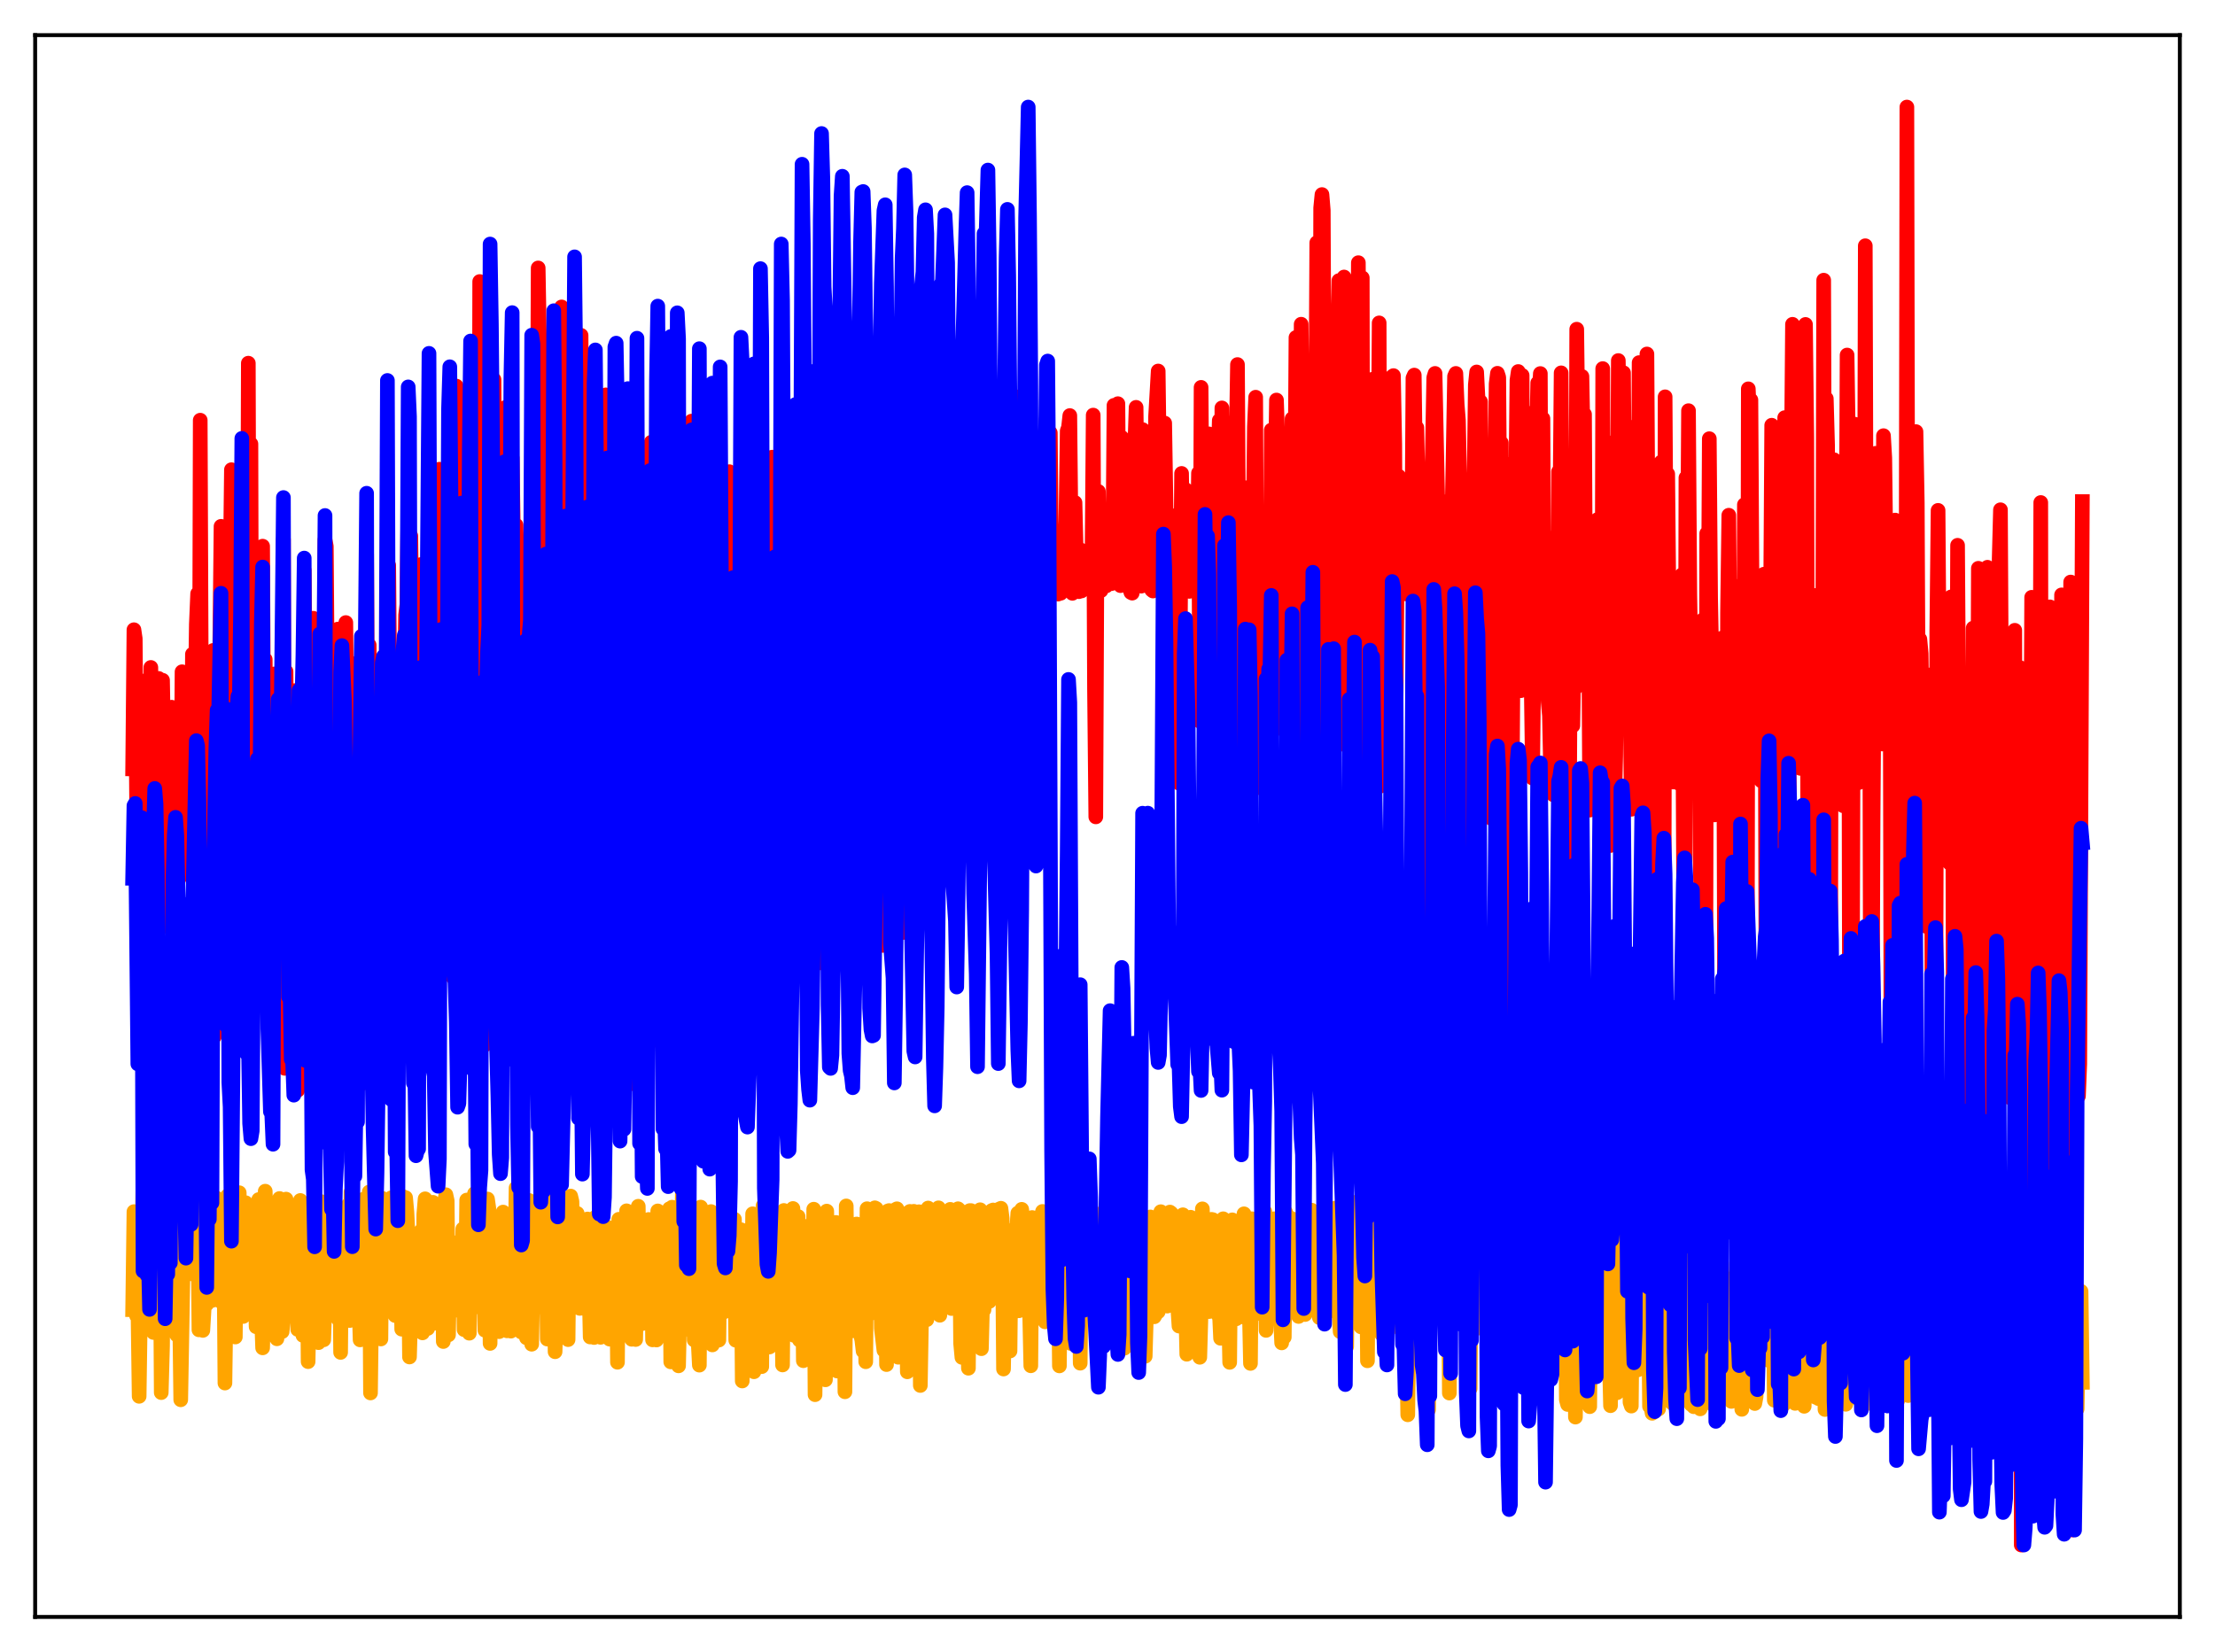 <?xml version="1.0" encoding="utf-8" standalone="no"?>
<!DOCTYPE svg PUBLIC "-//W3C//DTD SVG 1.1//EN"
  "http://www.w3.org/Graphics/SVG/1.1/DTD/svg11.dtd">
<svg xmlns:xlink="http://www.w3.org/1999/xlink" width="453.6pt" height="338.4pt" viewBox="0 0 453.6 338.4" xmlns="http://www.w3.org/2000/svg" version="1.1">
 <defs>
  <style type="text/css">*{stroke-linejoin: round; stroke-linecap: butt}</style>
 </defs>
 <g id="figure_1">
  <g id="patch_1">
   <path d="M 0 338.4 
L 453.6 338.4 
L 453.6 0 
L 0 0 
z
" style="fill: #ffffff"/>
  </g>
  <g id="axes_1">
   <g id="patch_2">
    <path d="M 7.2 331.2 
L 446.4 331.2 
L 446.4 7.2 
L 7.2 7.2 
z
" style="fill: #ffffff"/>
   </g>
   <g id="matplotlib.axis_1"/>
   <g id="matplotlib.axis_2"/>
   <g id="line2d_1">
    <path d="M 27.164 268.272 
L 27.43 248.184 
L 27.696 250.06 
L 27.962 269.495 
L 28.228 266.435 
L 28.495 286.013 
L 28.761 268.017 
L 29.027 257.821 
L 29.293 241.66 
L 29.559 249.399 
L 29.825 267.388 
L 30.092 267.78 
L 30.358 255.742 
L 30.624 266.1 
L 30.89 263.437 
L 31.156 247.399 
L 31.423 272.935 
L 31.689 247.319 
L 31.955 250.328 
L 32.221 270.47 
L 32.487 269.469 
L 32.753 244.715 
L 33.02 285.251 
L 33.286 275.657 
L 33.552 242.064 
L 33.818 260.792 
L 34.084 256.425 
L 34.351 258.427 
L 34.617 245.695 
L 34.883 259.025 
L 35.149 248.574 
L 35.415 256.434 
L 35.681 270.811 
L 35.948 263.833 
L 36.214 273.453 
L 36.48 244.996 
L 37.012 286.722 
L 37.811 241.582 
L 38.077 259.448 
L 38.343 250.843 
L 38.609 258.143 
L 38.876 244.287 
L 39.142 258.461 
L 39.408 260.957 
L 39.674 244.528 
L 39.94 254.81 
L 40.207 244.149 
L 40.473 244.94 
L 40.739 272.395 
L 41.005 268.558 
L 41.271 242.859 
L 41.537 272.51 
L 41.804 268.006 
L 42.07 250.968 
L 42.336 267.135 
L 42.602 261.031 
L 42.868 261.451 
L 43.135 246.924 
L 43.401 266.389 
L 43.667 264.607 
L 43.933 248.25 
L 44.199 245.332 
L 44.465 256.271 
L 44.732 246.489 
L 44.998 266.474 
L 45.264 266.406 
L 45.53 266.654 
L 45.796 248.675 
L 46.063 283.295 
L 46.595 244.947 
L 46.861 264.059 
L 47.127 249.649 
L 47.393 270.3 
L 47.926 251.497 
L 48.192 273.864 
L 48.458 244.673 
L 48.724 250.039 
L 48.991 244.309 
L 49.257 261.552 
L 49.789 269.663 
L 50.321 246.363 
L 50.588 265.791 
L 50.854 268.518 
L 51.12 265.798 
L 51.386 267.589 
L 51.652 267.237 
L 51.919 251.553 
L 52.451 271.761 
L 52.717 251.19 
L 52.983 245.706 
L 53.249 248.539 
L 53.516 268.691 
L 53.782 276.087 
L 54.048 265.445 
L 54.314 243.995 
L 54.58 254.156 
L 54.847 255.464 
L 55.113 265.874 
L 55.379 264.208 
L 55.645 266.977 
L 55.911 267.869 
L 56.177 264.564 
L 56.444 251.442 
L 56.71 274.228 
L 56.976 246.445 
L 57.242 245.493 
L 57.508 246.092 
L 57.775 272.767 
L 58.307 267.167 
L 58.573 245.62 
L 58.839 249.003 
L 59.105 263.671 
L 59.372 266.924 
L 59.638 263.656 
L 59.904 266.912 
L 60.17 267.816 
L 60.436 269.308 
L 60.703 252.816 
L 60.969 272.318 
L 61.501 245.897 
L 61.767 246.292 
L 62.033 273.535 
L 62.3 270.474 
L 62.566 265.011 
L 62.832 247.332 
L 63.098 278.908 
L 63.631 249.705 
L 63.897 267.243 
L 64.163 256.622 
L 64.429 267.338 
L 64.695 250.233 
L 64.961 259.452 
L 65.228 275.02 
L 65.494 253.205 
L 65.76 246.129 
L 66.026 246.899 
L 66.292 274.437 
L 66.559 266.603 
L 66.825 267.498 
L 67.091 248.974 
L 67.357 247.368 
L 67.623 251.337 
L 67.889 266.124 
L 68.156 260.461 
L 68.422 265.525 
L 68.688 265.982 
L 68.954 250.753 
L 69.22 270.14 
L 69.487 248.96 
L 69.753 277.02 
L 70.019 250.651 
L 70.551 270.652 
L 70.817 249.543 
L 71.084 259.654 
L 71.35 246.78 
L 71.616 270.489 
L 71.882 244.173 
L 72.148 266.065 
L 72.415 254.684 
L 72.681 264.414 
L 72.947 260.591 
L 73.213 250.189 
L 73.479 265.732 
L 73.745 274.455 
L 74.012 248.309 
L 74.278 245.69 
L 74.544 246.06 
L 74.81 273.715 
L 75.343 266.608 
L 75.609 244.16 
L 75.875 285.323 
L 76.141 264.472 
L 76.407 267.044 
L 76.673 264.784 
L 76.94 266.815 
L 77.206 265.586 
L 77.472 250.672 
L 78.004 274.267 
L 78.271 245.454 
L 78.537 252.012 
L 78.803 245.996 
L 79.069 249.136 
L 79.335 267.353 
L 79.601 249.897 
L 79.868 262.583 
L 80.134 245.346 
L 80.4 266.796 
L 80.666 249.454 
L 80.932 269.476 
L 81.199 249.528 
L 81.731 265.375 
L 81.997 249.763 
L 82.263 272.259 
L 82.529 245.104 
L 82.796 247.583 
L 83.062 245.317 
L 83.328 248.257 
L 83.594 253.474 
L 83.86 277.956 
L 84.393 260.016 
L 84.659 266.924 
L 84.925 266.662 
L 85.191 268.771 
L 85.457 266.216 
L 85.724 268.661 
L 85.99 253.04 
L 86.256 252.092 
L 86.522 273.018 
L 86.788 248.723 
L 87.055 245.558 
L 87.321 247.008 
L 87.587 272.117 
L 87.853 266.819 
L 88.119 249.854 
L 88.385 266.749 
L 88.652 246.278 
L 88.918 268.092 
L 89.184 271.014 
L 89.45 267.113 
L 89.716 266.286 
L 89.983 269.499 
L 90.249 264.135 
L 90.515 250.715 
L 90.781 274.791 
L 91.047 246.166 
L 91.313 244.722 
L 91.58 245.953 
L 91.846 273.428 
L 92.112 259.907 
L 92.378 254.334 
L 92.644 267.028 
L 92.911 257.363 
L 93.177 266.213 
L 93.443 266.797 
L 93.709 268.384 
L 93.975 267.305 
L 94.241 256.969 
L 94.508 264.902 
L 94.774 251.736 
L 95.04 272.359 
L 95.306 268.523 
L 95.572 245.815 
L 95.839 246.695 
L 96.105 273.088 
L 96.637 248.547 
L 96.903 264.982 
L 97.169 244.495 
L 97.436 266.069 
L 97.702 247.631 
L 97.968 266.438 
L 98.234 267.776 
L 98.5 265.009 
L 98.767 246.162 
L 99.033 251.685 
L 99.299 272.477 
L 99.831 245.597 
L 100.097 247.44 
L 100.364 275.179 
L 100.63 252.461 
L 100.896 271.475 
L 101.162 268.837 
L 101.428 259.973 
L 101.695 267.353 
L 101.961 265.699 
L 102.227 272.764 
L 102.493 266.482 
L 102.759 267.213 
L 103.025 248.275 
L 103.292 258.68 
L 103.558 250.682 
L 103.824 272.595 
L 104.09 258.434 
L 104.356 268.077 
L 104.623 272.664 
L 104.889 265.55 
L 105.155 253.733 
L 105.421 259.856 
L 105.687 243.322 
L 105.953 264.867 
L 106.22 268.85 
L 106.486 263.617 
L 106.752 272.844 
L 107.018 271.539 
L 107.284 248.352 
L 107.551 250.136 
L 107.817 274.029 
L 108.083 263.261 
L 108.349 245.895 
L 108.615 247.084 
L 108.881 275.342 
L 109.414 248.374 
L 109.68 266.309 
L 109.946 251.502 
L 110.212 267.732 
L 110.479 246.913 
L 110.745 266.765 
L 111.011 266.334 
L 111.277 267.355 
L 111.543 249.228 
L 111.809 250.802 
L 112.076 274.29 
L 112.342 249.705 
L 112.608 244.266 
L 112.874 244.745 
L 113.14 264.6 
L 113.407 252.328 
L 113.673 276.882 
L 113.939 267.651 
L 114.205 268.134 
L 114.471 255.144 
L 114.737 247.619 
L 115.004 268.269 
L 115.27 248.273 
L 115.536 248.158 
L 115.802 265.689 
L 116.068 251.847 
L 116.335 274.4 
L 116.601 249.685 
L 116.867 244.996 
L 117.133 246.111 
L 117.399 266.035 
L 117.665 252.648 
L 117.932 266.16 
L 118.198 248.547 
L 118.464 266.678 
L 118.73 267.998 
L 118.996 266.568 
L 119.263 267.962 
L 119.529 267.316 
L 119.795 266.301 
L 120.327 249.694 
L 120.86 273.861 
L 121.126 263.507 
L 121.658 273.971 
L 121.924 249.344 
L 122.191 251.362 
L 122.457 266.581 
L 122.723 261.186 
L 122.989 273.928 
L 123.255 273.835 
L 124.32 261.011 
L 124.586 251.424 
L 124.852 274.303 
L 125.119 271.807 
L 125.385 258.318 
L 125.917 273.227 
L 126.183 251.88 
L 126.449 279.038 
L 126.716 249.751 
L 126.982 267.664 
L 127.248 266.96 
L 127.514 267.621 
L 127.78 266.624 
L 128.047 267.283 
L 128.313 248.014 
L 128.579 264.842 
L 128.845 250.933 
L 129.111 273.512 
L 129.377 274.335 
L 129.644 269.944 
L 129.91 270.486 
L 130.176 274.374 
L 130.708 247.082 
L 130.975 267.633 
L 131.241 253.045 
L 131.507 271.123 
L 131.773 267.335 
L 132.039 269.055 
L 132.305 266.137 
L 132.572 268.468 
L 132.838 249.789 
L 133.104 250.809 
L 133.37 251.327 
L 133.636 274.449 
L 133.903 271.349 
L 134.169 273.85 
L 134.435 274.478 
L 134.701 248.038 
L 134.967 251.83 
L 135.233 266.897 
L 135.5 259.715 
L 135.766 269.851 
L 136.032 268.091 
L 136.298 268.364 
L 136.564 270.795 
L 136.831 267.089 
L 137.097 247.584 
L 137.363 278.958 
L 137.629 247.275 
L 137.895 250.114 
L 138.161 274.388 
L 138.428 274.434 
L 138.694 274.863 
L 138.96 279.771 
L 139.759 243.744 
L 140.291 271.504 
L 140.557 259.825 
L 141.089 272.349 
L 141.356 247.875 
L 141.622 265.819 
L 141.888 251.642 
L 142.154 274.475 
L 142.42 271.252 
L 142.953 274.469 
L 143.219 279.627 
L 143.485 247.254 
L 143.751 267.726 
L 144.017 260.147 
L 144.284 266.412 
L 144.55 265.658 
L 144.816 266.66 
L 145.082 268.301 
L 145.348 268.518 
L 145.615 248.172 
L 145.881 275.485 
L 146.147 251.629 
L 146.413 274.52 
L 146.679 267.042 
L 146.945 266.771 
L 147.212 274.498 
L 147.478 254.062 
L 147.744 252.943 
L 148.01 266.92 
L 148.276 268.726 
L 148.543 268.459 
L 148.809 247.771 
L 149.075 268.317 
L 149.341 267.631 
L 149.607 249.476 
L 149.873 258.044 
L 150.14 261.519 
L 150.406 249.745 
L 150.672 274.529 
L 150.938 266.677 
L 151.204 269.077 
L 151.471 274.548 
L 151.737 251.887 
L 152.003 282.873 
L 152.269 252.059 
L 152.535 268.425 
L 153.068 267.647 
L 153.334 267.497 
L 153.6 268.737 
L 153.866 268.272 
L 154.132 248.623 
L 154.399 280.984 
L 154.665 251.835 
L 154.931 249.523 
L 155.197 274.52 
L 155.463 274.571 
L 155.729 252.465 
L 155.996 279.931 
L 156.262 246.992 
L 156.528 265.768 
L 156.794 260.342 
L 157.06 274.941 
L 157.327 270.4 
L 157.593 275.91 
L 157.859 267.709 
L 158.125 266.934 
L 158.391 253.289 
L 158.657 262.608 
L 158.924 251.723 
L 159.19 274.544 
L 159.722 274.524 
L 159.988 252.861 
L 160.255 279.589 
L 160.521 247.944 
L 160.787 267.789 
L 161.053 269.839 
L 161.319 268.362 
L 161.585 267.977 
L 161.852 268.787 
L 162.118 267.769 
L 162.384 247.538 
L 162.65 273.552 
L 162.916 265.741 
L 163.183 251.658 
L 163.449 249.192 
L 163.715 274.487 
L 163.981 274.509 
L 164.247 252.373 
L 164.513 278.717 
L 164.78 251.189 
L 165.046 267.868 
L 165.312 268.436 
L 165.844 267.695 
L 166.111 268.356 
L 166.377 268.196 
L 166.643 247.685 
L 166.909 285.679 
L 167.175 263.314 
L 167.441 251.866 
L 167.708 274.489 
L 168.24 274.637 
L 168.506 252.791 
L 168.772 254.94 
L 169.039 282.632 
L 169.305 248.075 
L 169.571 267.093 
L 169.837 267.094 
L 170.103 266.928 
L 170.369 267.72 
L 170.636 268.863 
L 170.902 255.404 
L 171.168 250.391 
L 171.434 280.836 
L 171.7 260.397 
L 171.967 252.451 
L 172.233 258.921 
L 172.499 252.44 
L 172.765 251.087 
L 173.031 285.082 
L 173.297 247.016 
L 173.564 266.311 
L 173.83 262.443 
L 174.096 270.604 
L 174.362 266.948 
L 174.628 272.593 
L 174.895 268.06 
L 175.161 268.327 
L 175.427 250.717 
L 175.693 265.581 
L 175.959 251.871 
L 176.225 273.269 
L 176.492 274.509 
L 176.758 276.766 
L 177.024 251.938 
L 177.29 278.932 
L 177.556 247.583 
L 177.823 268.268 
L 178.089 269.142 
L 178.355 248.158 
L 178.621 247.982 
L 178.887 268.034 
L 179.153 247.4 
L 179.42 247.534 
L 179.686 260.053 
L 179.952 265.228 
L 180.218 251.865 
L 180.484 272.058 
L 181.017 276.603 
L 181.283 251.738 
L 181.549 279.512 
L 181.815 248.048 
L 182.081 247.963 
L 182.348 268.422 
L 182.614 248.358 
L 182.88 248.95 
L 183.146 253.899 
L 183.412 247.745 
L 183.679 247.598 
L 183.945 278.012 
L 184.477 252.005 
L 184.743 274.791 
L 185.009 275.248 
L 185.276 274.346 
L 185.542 251.659 
L 185.808 280.994 
L 186.074 248.336 
L 186.34 248.138 
L 186.607 268.551 
L 186.873 248.175 
L 187.139 248.121 
L 187.405 268.279 
L 187.671 267.773 
L 187.937 250.904 
L 188.204 248.202 
L 188.47 283.794 
L 189.002 253.624 
L 189.268 252.565 
L 189.535 252.821 
L 189.801 270.311 
L 190.067 247.449 
L 190.333 267.943 
L 190.599 268.176 
L 190.865 268.877 
L 191.132 268.188 
L 191.398 262.962 
L 191.664 268.464 
L 191.93 268.152 
L 192.196 247.403 
L 192.463 269.41 
L 192.729 265.832 
L 192.995 255.666 
L 193.261 252.776 
L 193.527 252.769 
L 193.793 252.53 
L 194.06 264.533 
L 194.326 249.845 
L 194.592 247.717 
L 194.858 268.032 
L 195.124 267.839 
L 195.391 247.882 
L 195.657 248.305 
L 195.923 247.781 
L 196.189 247.594 
L 196.455 247.851 
L 196.721 275.171 
L 196.988 278.037 
L 197.254 266.162 
L 197.52 266.47 
L 197.786 255.928 
L 198.052 265.483 
L 198.319 280.261 
L 198.585 247.969 
L 198.851 247.969 
L 199.117 268.187 
L 199.383 267.931 
L 199.649 248.181 
L 199.916 248.736 
L 200.182 251.644 
L 200.448 249.077 
L 200.714 247.795 
L 200.98 276.259 
L 201.247 265.805 
L 201.513 268.285 
L 201.779 255.426 
L 202.045 253.226 
L 202.311 264.882 
L 202.577 266.598 
L 202.844 252.175 
L 203.11 247.957 
L 203.376 247.847 
L 204.175 248.581 
L 204.441 247.739 
L 204.973 247.494 
L 205.239 249.587 
L 205.505 280.421 
L 205.772 265.845 
L 206.038 266.57 
L 206.304 266.856 
L 206.57 265.625 
L 206.836 276.732 
L 207.103 252.053 
L 207.369 268.081 
L 207.635 268.184 
L 207.901 268.619 
L 208.167 252.572 
L 208.433 248.49 
L 208.7 268.482 
L 208.966 266.749 
L 209.232 247.713 
L 209.498 250.303 
L 209.764 267.009 
L 210.031 266.449 
L 210.563 255.448 
L 211.095 279.758 
L 211.361 249.39 
L 211.628 268.077 
L 211.894 268.043 
L 212.16 250.017 
L 212.426 250.35 
L 212.692 266.98 
L 212.959 250.131 
L 213.491 248.142 
L 213.757 255.144 
L 214.023 270.758 
L 214.289 265.424 
L 214.556 266.209 
L 214.822 266.324 
L 215.088 267.564 
L 215.354 249.736 
L 215.62 247.479 
L 215.887 253.357 
L 216.153 248.031 
L 216.419 248.487 
L 216.685 255.008 
L 216.951 279.782 
L 217.217 254.91 
L 217.484 251.511 
L 217.75 251.583 
L 218.016 271.914 
L 218.282 261.643 
L 218.548 265.268 
L 218.815 266.243 
L 219.081 266.109 
L 219.347 275.212 
L 219.613 249.437 
L 219.879 268.58 
L 220.145 267.545 
L 220.412 248.384 
L 220.678 248.832 
L 220.944 253.632 
L 221.21 279.229 
L 221.476 254.399 
L 221.743 249.82 
L 222.009 248.101 
L 222.275 248.05 
L 222.541 248.648 
L 222.807 249.841 
L 223.073 256.705 
L 223.34 251.251 
L 223.606 253.35 
L 223.872 268.527 
L 224.138 269.428 
L 224.671 268.324 
L 224.937 261.575 
L 225.203 248.658 
L 225.469 250.526 
L 225.735 250.154 
L 226.001 248.956 
L 226.268 248.967 
L 226.534 252.993 
L 226.8 269.719 
L 227.066 270.51 
L 227.332 267.702 
L 227.599 252.225 
L 228.131 268.644 
L 228.397 269.533 
L 228.663 268.711 
L 228.929 268.279 
L 229.196 247.708 
L 229.462 248.899 
L 229.728 264.344 
L 229.994 265.316 
L 230.26 276.151 
L 230.527 269.034 
L 230.793 269.949 
L 231.059 251.567 
L 231.325 248.87 
L 231.591 249.555 
L 231.857 249.571 
L 232.124 269.332 
L 232.39 268.738 
L 232.656 268.494 
L 232.922 268.512 
L 233.188 268.338 
L 233.455 247.952 
L 233.721 250.192 
L 233.987 265.026 
L 234.253 265.865 
L 234.519 277.809 
L 235.318 250.004 
L 235.584 249.269 
L 235.85 250.011 
L 236.116 250.044 
L 236.383 269.724 
L 236.915 268.786 
L 237.181 268.703 
L 237.447 265.555 
L 237.713 248.196 
L 237.98 254.049 
L 238.246 264.95 
L 238.512 264.814 
L 238.778 266.811 
L 239.044 267.53 
L 239.311 248.688 
L 239.577 248.274 
L 239.843 248.477 
L 240.109 249.211 
L 240.375 249.535 
L 240.641 249.609 
L 240.908 250.28 
L 241.174 267.611 
L 241.44 271.627 
L 241.706 268.792 
L 241.972 255.042 
L 242.239 248.828 
L 242.505 262.356 
L 242.771 265.941 
L 243.037 277.392 
L 243.303 274.736 
L 243.569 249.95 
L 243.836 249.334 
L 244.102 249.482 
L 244.368 250.082 
L 244.9 250.156 
L 245.167 251.635 
L 245.433 268.463 
L 245.699 278.019 
L 245.965 268.689 
L 246.231 247.613 
L 246.497 260.727 
L 246.764 264.023 
L 247.03 262.907 
L 247.562 268.661 
L 248.095 249.767 
L 248.361 249.823 
L 248.627 250.151 
L 248.893 267.526 
L 249.159 265.897 
L 249.425 269.316 
L 249.692 268.422 
L 249.958 274.128 
L 250.224 268.328 
L 250.49 249.646 
L 250.756 265.136 
L 251.023 253.142 
L 251.289 256.652 
L 251.555 265.72 
L 251.821 279.059 
L 252.087 250.424 
L 252.353 249.867 
L 252.62 269.927 
L 252.886 268.474 
L 253.152 270.141 
L 253.418 269.889 
L 253.684 268.313 
L 253.951 267.471 
L 254.217 267.365 
L 254.483 269.742 
L 254.749 248.629 
L 255.015 265.681 
L 255.281 255.079 
L 255.548 254.671 
L 256.08 279.274 
L 256.346 249.641 
L 256.612 268.033 
L 256.879 269.185 
L 257.145 269.142 
L 257.411 268.533 
L 257.677 268.234 
L 257.943 267.346 
L 258.209 267.556 
L 258.476 260.735 
L 258.742 269.04 
L 259.008 248.167 
L 259.274 272.508 
L 259.807 252.717 
L 260.073 265.261 
L 260.339 267.302 
L 260.605 250.323 
L 260.871 249.649 
L 261.137 269.569 
L 261.404 269.26 
L 261.936 267.862 
L 262.202 269.136 
L 262.468 275.069 
L 262.735 251.724 
L 263.001 273.904 
L 263.267 248.28 
L 263.533 263.046 
L 263.799 249.167 
L 264.065 251.855 
L 264.332 249.577 
L 264.598 265.201 
L 264.864 249.729 
L 265.13 249.89 
L 265.396 268.999 
L 265.663 267.858 
L 265.929 269.655 
L 266.195 268.177 
L 266.461 268.29 
L 266.727 267.595 
L 266.993 257.31 
L 267.26 269.257 
L 267.526 248.681 
L 267.792 264.692 
L 268.058 251.317 
L 268.324 252.127 
L 268.591 247.881 
L 268.857 264.616 
L 269.123 248.675 
L 269.389 249.068 
L 269.655 268.665 
L 269.921 267.585 
L 270.188 269.889 
L 270.454 269.25 
L 270.72 269.045 
L 270.986 268.609 
L 271.252 250.667 
L 271.519 269.093 
L 271.785 248.889 
L 272.051 264.468 
L 272.317 251.839 
L 272.583 252.117 
L 272.849 248.323 
L 273.116 264.309 
L 273.382 247.476 
L 273.648 248.322 
L 273.914 268.717 
L 274.18 268.487 
L 274.447 272.772 
L 274.713 267.44 
L 274.979 267.542 
L 275.245 267.791 
L 275.511 249.402 
L 275.777 275.828 
L 276.044 247.876 
L 276.31 248.712 
L 276.842 251.59 
L 277.108 248.984 
L 277.375 259.912 
L 277.641 246.268 
L 277.907 248.552 
L 278.173 268.737 
L 278.439 267.562 
L 278.705 271.79 
L 278.972 267.673 
L 279.238 267.201 
L 279.504 267.445 
L 279.77 246.765 
L 280.036 278.736 
L 280.303 247.999 
L 280.569 263.124 
L 280.835 252.022 
L 281.101 252.103 
L 281.367 251.905 
L 281.633 248.803 
L 281.9 240.656 
L 282.166 248.328 
L 282.432 269.022 
L 282.698 267.547 
L 282.964 273.318 
L 283.231 267.595 
L 283.497 267.369 
L 283.763 267.795 
L 284.029 247.975 
L 284.295 270.036 
L 284.561 248.4 
L 284.828 247.86 
L 285.094 252.465 
L 285.36 252.455 
L 285.626 252.179 
L 285.892 261.333 
L 286.159 248.322 
L 286.425 268.361 
L 286.691 272.134 
L 287.223 255.611 
L 287.489 273.991 
L 287.756 275.685 
L 288.022 275.735 
L 288.288 289.795 
L 288.82 247.792 
L 289.087 259.602 
L 289.353 252.324 
L 289.619 252.352 
L 289.885 251.542 
L 290.151 267.847 
L 290.417 248.219 
L 290.684 268.272 
L 290.95 274.292 
L 291.216 264.949 
L 291.482 245.466 
L 291.748 258.609 
L 292.281 266.415 
L 292.547 288.762 
L 292.813 262.304 
L 293.079 247.362 
L 293.345 263.48 
L 293.612 252.278 
L 293.878 252.35 
L 294.144 251.922 
L 294.41 263.962 
L 294.676 248.274 
L 294.943 268.387 
L 295.209 266.811 
L 295.475 261.03 
L 295.741 246.556 
L 296.007 258.923 
L 296.54 245.753 
L 296.806 285.35 
L 297.072 247.043 
L 297.338 247.553 
L 297.604 262.915 
L 297.871 252.414 
L 298.137 252.453 
L 298.403 252.151 
L 298.669 262.662 
L 298.935 248.021 
L 299.201 269.496 
L 299.468 262.804 
L 299.734 249.936 
L 300 245.116 
L 300.266 266.437 
L 300.532 275.082 
L 300.799 274.912 
L 301.065 284.423 
L 301.331 244.943 
L 301.597 248.321 
L 301.863 264.909 
L 302.129 252.559 
L 302.396 252.531 
L 302.662 252.171 
L 302.928 262.62 
L 303.46 272.129 
L 303.727 245.027 
L 303.993 244.47 
L 304.259 250.76 
L 304.525 269.803 
L 305.057 275.918 
L 305.324 270.746 
L 305.59 245.788 
L 305.856 249.325 
L 306.122 264.61 
L 306.388 251.398 
L 306.655 256.574 
L 306.921 252.129 
L 307.187 258.13 
L 307.453 247.129 
L 307.719 268.891 
L 307.985 272.167 
L 308.518 249.401 
L 309.05 270.797 
L 309.316 272.867 
L 309.583 276.718 
L 309.849 246.681 
L 310.115 268.89 
L 310.381 268.178 
L 310.647 252.575 
L 310.913 254.589 
L 311.18 252.153 
L 311.446 247.19 
L 311.712 251.598 
L 311.978 278.3 
L 312.244 248.695 
L 312.511 244.201 
L 312.777 262.46 
L 313.043 262.541 
L 313.309 265.547 
L 313.575 262.287 
L 313.841 266.191 
L 314.108 254.341 
L 314.374 269.011 
L 314.64 262.412 
L 314.906 249.411 
L 315.172 275.382 
L 315.439 252.249 
L 315.705 248.924 
L 315.971 248.753 
L 316.237 272.737 
L 316.503 256.084 
L 316.769 246.482 
L 317.036 281.449 
L 317.302 261.311 
L 317.568 270.599 
L 317.834 271.359 
L 318.1 270.408 
L 318.367 245.667 
L 318.633 247.598 
L 318.899 253.61 
L 319.165 274.447 
L 319.431 274.587 
L 319.697 252.299 
L 320.23 269.037 
L 320.496 244.572 
L 320.762 286.711 
L 321.028 287.682 
L 321.295 287.641 
L 321.561 253.921 
L 321.827 261.539 
L 322.093 261.184 
L 322.359 261.956 
L 322.625 290.268 
L 322.892 268.708 
L 323.424 251.427 
L 323.69 274.763 
L 323.956 252.186 
L 324.223 264.914 
L 324.489 266.617 
L 324.755 270.37 
L 325.287 252.461 
L 325.553 288.133 
L 325.82 249.665 
L 326.086 253.3 
L 326.352 259.778 
L 326.618 269.107 
L 326.884 249.888 
L 327.151 249.491 
L 327.417 253.38 
L 327.683 274.292 
L 327.949 274.471 
L 328.215 255.569 
L 328.481 252.976 
L 328.748 268.051 
L 329.014 270.568 
L 329.28 251.53 
L 329.546 276.821 
L 329.812 287.934 
L 330.079 249.454 
L 330.345 251.327 
L 330.611 276.517 
L 330.877 264.089 
L 331.143 285.284 
L 331.409 267.028 
L 331.676 257.317 
L 331.942 273.458 
L 332.208 274.269 
L 332.474 252.128 
L 333.273 271.286 
L 333.539 252.738 
L 333.805 287.229 
L 334.071 288.014 
L 334.337 261.425 
L 334.604 268.191 
L 334.87 267.898 
L 335.136 265.181 
L 335.402 280.6 
L 335.668 267.941 
L 335.935 260.615 
L 336.201 274.002 
L 336.467 274.298 
L 336.733 259.67 
L 336.999 254.223 
L 337.265 269.363 
L 337.532 261.488 
L 337.798 288.064 
L 338.064 288.023 
L 338.33 289.492 
L 338.596 262.677 
L 338.863 270.612 
L 339.129 269.537 
L 339.395 273.098 
L 339.661 288.602 
L 339.927 269.012 
L 340.193 264.34 
L 340.46 274.213 
L 340.726 274.465 
L 340.992 261.315 
L 341.258 256.199 
L 341.524 268.145 
L 341.791 272.416 
L 342.057 258.877 
L 342.323 287.288 
L 342.589 287.512 
L 342.855 260.017 
L 343.121 268.319 
L 343.388 271.383 
L 343.654 271.785 
L 343.92 285.088 
L 344.186 269.58 
L 344.452 276.138 
L 344.719 274.286 
L 344.985 274.649 
L 345.251 274.567 
L 345.517 250.884 
L 345.783 268.508 
L 346.049 262.617 
L 346.316 287.679 
L 346.582 287.044 
L 346.848 288.141 
L 347.114 259.882 
L 347.38 264.256 
L 347.647 263.658 
L 347.913 268.419 
L 348.179 288.583 
L 348.445 270.187 
L 348.711 281.122 
L 348.977 274.479 
L 349.244 274.894 
L 349.51 274.8 
L 349.776 253.675 
L 350.042 268.411 
L 350.308 268.805 
L 350.575 284.187 
L 350.841 287.792 
L 351.107 287.54 
L 351.373 263.692 
L 351.639 270.456 
L 351.905 270.475 
L 352.172 274.266 
L 352.438 255.951 
L 352.704 268.051 
L 352.97 262.685 
L 353.236 274.521 
L 353.503 275.282 
L 353.769 274.951 
L 354.035 261.98 
L 354.567 287.057 
L 354.833 276.224 
L 355.1 270.021 
L 355.366 271.312 
L 355.632 258.717 
L 355.898 268.099 
L 356.164 268.537 
L 356.431 258.906 
L 356.697 288.681 
L 356.963 270.361 
L 357.229 265.087 
L 357.495 274.281 
L 357.761 274.532 
L 358.028 252.471 
L 358.294 277.103 
L 358.56 267.788 
L 358.826 276.355 
L 359.092 260.207 
L 359.359 287.489 
L 359.625 286.092 
L 359.891 253.523 
L 360.157 263.213 
L 360.423 265.532 
L 360.689 265.907 
L 360.956 251.243 
L 361.222 253.113 
L 361.488 252.31 
L 361.754 274.914 
L 362.02 278.591 
L 362.287 274.222 
L 362.553 250.921 
L 362.819 268.645 
L 363.085 261.643 
L 363.351 286.818 
L 363.617 286.336 
L 363.884 285.452 
L 364.15 256.037 
L 364.416 265.904 
L 364.682 284.881 
L 364.948 258.587 
L 365.215 287.778 
L 365.481 269.003 
L 365.747 260.866 
L 366.013 273.824 
L 366.279 275.474 
L 366.545 274.356 
L 366.812 256.623 
L 367.078 269.328 
L 367.344 262.844 
L 367.61 287.46 
L 368.143 285.699 
L 368.409 262.423 
L 368.675 268.556 
L 368.941 270.537 
L 369.207 256.552 
L 369.473 288.058 
L 369.74 268.36 
L 370.006 259.237 
L 370.272 273.588 
L 370.538 275.896 
L 370.804 273.994 
L 371.071 251.634 
L 371.337 269.179 
L 371.603 256.651 
L 371.869 286.225 
L 372.135 283.358 
L 372.401 286.487 
L 372.668 266.797 
L 372.934 269.599 
L 373.2 270.437 
L 373.466 261.021 
L 373.732 288.713 
L 373.999 269.362 
L 374.265 262.134 
L 374.531 273.985 
L 374.797 276.586 
L 375.063 274.244 
L 375.329 252.623 
L 375.596 268.012 
L 375.862 275.185 
L 376.128 278.248 
L 376.394 287.415 
L 376.66 285.214 
L 376.927 262.608 
L 377.193 268.488 
L 377.459 270.31 
L 377.725 264.642 
L 377.991 287.646 
L 378.257 268.333 
L 378.524 264.549 
L 378.79 274.196 
L 379.056 277.93 
L 379.322 274.293 
L 379.588 251.035 
L 379.855 269.061 
L 380.121 262.124 
L 380.387 286.459 
L 380.919 285.562 
L 381.185 263.382 
L 381.452 268.139 
L 381.718 268.977 
L 381.984 261.903 
L 382.25 287.513 
L 382.516 269.662 
L 382.783 266.154 
L 383.049 274.418 
L 383.315 278.042 
L 383.581 274.517 
L 383.847 252.914 
L 384.113 268.722 
L 384.38 270.362 
L 384.646 287.891 
L 384.912 286.865 
L 385.178 287.239 
L 385.444 268.965 
L 385.977 268.541 
L 386.243 272.154 
L 386.509 286.417 
L 386.775 265.735 
L 387.041 261.423 
L 387.308 275.096 
L 387.574 277.655 
L 387.84 274.56 
L 388.106 263.308 
L 388.639 286.835 
L 388.905 268.426 
L 389.171 265.651 
L 389.437 267.737 
L 389.703 265.925 
L 389.969 269.772 
L 390.236 270.131 
L 390.502 256.675 
L 390.768 285.857 
L 391.034 270.718 
L 391.3 267.795 
L 391.567 274.598 
L 391.833 277.056 
L 392.099 275.661 
L 392.365 277.288 
L 392.631 268.253 
L 392.897 272.49 
L 393.164 264.682 
L 393.43 285.036 
L 393.696 286.682 
L 393.962 262.055 
L 394.495 269.895 
L 394.761 278.336 
L 395.027 255.382 
L 395.293 253.345 
L 395.559 255.545 
L 395.825 278.005 
L 396.092 273.262 
L 396.358 276.125 
L 396.624 252.181 
L 396.89 269.85 
L 397.156 267.243 
L 397.423 287.607 
L 397.955 285.921 
L 398.221 262.17 
L 398.487 262.341 
L 398.753 263.341 
L 399.02 271.081 
L 399.286 287.833 
L 399.552 269.697 
L 399.818 267.725 
L 400.084 275.635 
L 400.351 277.704 
L 400.617 275.628 
L 400.883 259.346 
L 401.149 270.283 
L 401.415 268.058 
L 401.681 287.909 
L 401.948 287.065 
L 402.214 286.778 
L 402.48 267.947 
L 403.279 271.191 
L 403.545 287.913 
L 403.811 269.996 
L 404.077 271.925 
L 404.343 275.004 
L 404.609 276.216 
L 404.876 275.582 
L 405.142 261.788 
L 405.674 280.518 
L 405.94 284.179 
L 406.207 280.13 
L 406.473 286.061 
L 406.739 268.594 
L 407.005 268.26 
L 407.271 269.591 
L 407.537 261.303 
L 407.804 286.574 
L 408.07 270.219 
L 408.336 271.36 
L 408.602 275.708 
L 408.868 276.267 
L 409.135 275.594 
L 409.401 262.255 
L 409.667 270.492 
L 409.933 272.984 
L 410.465 287.901 
L 410.732 286.142 
L 410.998 267.688 
L 411.53 270.952 
L 411.796 271.745 
L 412.063 287.537 
L 412.329 269.767 
L 412.595 271.693 
L 412.861 275.571 
L 413.127 274.187 
L 413.393 275.593 
L 413.66 257.033 
L 413.926 271.755 
L 414.192 262.646 
L 414.458 285.528 
L 414.724 280.952 
L 414.991 282.148 
L 415.257 268.014 
L 415.523 269.397 
L 415.789 271.883 
L 416.055 257.655 
L 416.321 284.639 
L 416.588 270.156 
L 416.854 282.702 
L 417.12 274.962 
L 417.386 277.102 
L 417.652 276.374 
L 417.919 276.471 
L 418.185 271.77 
L 418.451 269.469 
L 418.717 288.02 
L 418.983 286.774 
L 419.249 287.215 
L 419.516 270.34 
L 419.782 268.517 
L 420.048 268.591 
L 420.314 273.365 
L 420.58 287.751 
L 420.847 270.534 
L 421.113 274.846 
L 421.645 277.226 
L 421.911 276.199 
L 422.177 286.147 
L 422.444 277.844 
L 422.71 286.625 
L 422.976 270.666 
L 423.242 270.527 
L 423.508 273.08 
L 424.041 268.393 
L 424.307 269.166 
L 424.573 258.425 
L 424.839 277.365 
L 425.105 271.682 
L 425.372 288.585 
L 425.638 272.724 
L 425.904 276.397 
L 426.17 264.513 
L 426.436 283.157 
L 426.436 283.157 
" clip-path="url(#p13c785e071)" style="fill: none; stroke: #ffa500; stroke-width: 3; stroke-linecap: square"/>
   </g>
   <g id="line2d_2">
    <path d="M 27.164 157.494 
L 27.43 128.99 
L 27.696 130.814 
L 28.228 194.557 
L 28.495 184.224 
L 28.761 140.743 
L 29.027 139.475 
L 29.293 147.804 
L 29.559 140.195 
L 29.825 248.346 
L 30.092 171.393 
L 30.358 172.202 
L 30.624 205.876 
L 30.89 136.716 
L 31.156 204.033 
L 31.423 193.602 
L 31.689 159.754 
L 31.955 160.661 
L 32.221 204.071 
L 32.487 138.966 
L 32.753 190.214 
L 33.02 172.286 
L 33.286 139.335 
L 33.818 169.659 
L 34.084 159.668 
L 34.351 167.408 
L 34.617 180.702 
L 34.883 181.82 
L 35.149 144.86 
L 35.415 147.182 
L 35.681 218.296 
L 35.948 165.198 
L 36.214 183.765 
L 36.48 180.238 
L 36.746 179.824 
L 37.012 174.303 
L 37.279 137.598 
L 37.545 139.129 
L 37.811 144.378 
L 38.077 154.907 
L 38.343 146.268 
L 38.609 153.894 
L 38.876 178.736 
L 39.142 175.507 
L 39.408 134.001 
L 39.674 198.83 
L 39.94 146.138 
L 40.207 127.869 
L 40.473 121.604 
L 40.739 184.18 
L 41.005 86.068 
L 41.271 151.628 
L 41.537 151.739 
L 41.804 137.954 
L 42.07 136.835 
L 42.336 178.245 
L 42.602 149.078 
L 42.868 164.917 
L 43.135 159.952 
L 43.401 207.875 
L 43.667 133.224 
L 43.933 212.285 
L 44.199 158.472 
L 44.465 164.674 
L 44.732 141.259 
L 44.998 133.355 
L 45.264 107.81 
L 45.53 129.642 
L 45.796 179.659 
L 46.063 161.215 
L 46.329 174.02 
L 46.595 137.479 
L 46.861 118.418 
L 47.127 118.503 
L 47.393 96.21 
L 47.66 112.511 
L 47.926 103.047 
L 48.192 160.959 
L 48.458 122.105 
L 48.724 124.241 
L 48.991 121.922 
L 49.257 125.036 
L 49.523 116.947 
L 49.789 98.361 
L 50.055 127.534 
L 50.321 128.346 
L 50.588 158.269 
L 50.854 74.392 
L 51.12 167.463 
L 51.386 90.93 
L 51.652 203.33 
L 51.919 119.722 
L 52.185 114.246 
L 52.451 177.841 
L 52.717 125.373 
L 52.983 122.45 
L 53.249 123.961 
L 53.516 187.037 
L 53.782 111.875 
L 54.048 162.995 
L 54.314 135.074 
L 54.58 177.105 
L 54.847 150.926 
L 55.113 193.226 
L 55.379 166.273 
L 55.645 207.815 
L 55.911 202.71 
L 56.177 138.05 
L 56.71 215.282 
L 56.976 158.881 
L 57.242 156.239 
L 57.508 143.605 
L 57.775 187.645 
L 58.041 110.479 
L 58.307 218.831 
L 58.573 137.535 
L 58.839 173.045 
L 59.105 166.927 
L 59.372 202.757 
L 59.638 167.071 
L 59.904 209.036 
L 60.17 207.288 
L 60.436 141.459 
L 60.969 223.319 
L 61.235 163.251 
L 61.501 158.431 
L 61.767 151.273 
L 62.033 196.169 
L 62.3 116.833 
L 62.832 172.603 
L 63.364 156.376 
L 63.631 136.29 
L 63.897 175.504 
L 64.163 126.637 
L 64.429 211.22 
L 64.695 142.429 
L 64.961 152.441 
L 65.228 211.088 
L 65.494 161.325 
L 65.76 156.788 
L 66.026 143.486 
L 66.292 180.815 
L 66.559 110.539 
L 66.825 111.907 
L 67.357 181.121 
L 67.623 155.853 
L 67.889 170.845 
L 68.156 159.547 
L 68.422 168.402 
L 68.688 160.654 
L 68.954 137.643 
L 69.22 128.85 
L 69.487 194.396 
L 69.753 218.416 
L 70.019 161.276 
L 70.285 170.94 
L 70.551 189.683 
L 70.817 127.522 
L 71.084 153.489 
L 71.35 161.172 
L 71.616 155.247 
L 71.882 143.985 
L 72.148 166.782 
L 72.415 147.159 
L 72.681 156.937 
L 72.947 155.906 
L 73.213 135.742 
L 73.479 165.246 
L 73.745 222.226 
L 74.012 159.499 
L 74.278 159.768 
L 74.544 154.145 
L 74.81 176.599 
L 75.076 113.462 
L 75.343 165.582 
L 75.609 132.141 
L 75.875 162.224 
L 76.141 164.879 
L 76.407 217.513 
L 76.673 163.009 
L 76.94 197.304 
L 77.206 161.925 
L 77.472 142.319 
L 77.738 161.353 
L 78.004 224.652 
L 78.271 160.135 
L 78.537 161.736 
L 78.803 159.777 
L 79.069 153.282 
L 79.335 138.25 
L 79.601 115.803 
L 79.868 146.633 
L 80.134 146.291 
L 80.4 209.853 
L 80.666 143.808 
L 80.932 140.399 
L 81.465 138.67 
L 81.731 135.128 
L 81.997 193.707 
L 83.062 125.977 
L 83.328 123.82 
L 83.594 101.457 
L 83.86 117.569 
L 84.127 109.779 
L 84.393 132.772 
L 84.659 186.05 
L 84.925 155.128 
L 85.191 153.978 
L 85.457 208.731 
L 85.724 154.392 
L 85.99 140.996 
L 86.256 115.624 
L 86.522 206.139 
L 86.788 123.099 
L 87.055 121.755 
L 87.321 121.9 
L 87.587 181.601 
L 87.853 138.566 
L 88.119 114.49 
L 88.385 149.077 
L 88.652 114.631 
L 89.184 140.777 
L 89.45 128.931 
L 89.716 168.765 
L 89.983 96.11 
L 90.249 111.903 
L 90.515 118.515 
L 90.781 173.899 
L 91.047 120.731 
L 91.313 121.216 
L 91.58 120.833 
L 91.846 155.617 
L 92.112 121.817 
L 92.378 116.547 
L 92.644 200.069 
L 92.911 121.394 
L 93.177 145.703 
L 93.443 79.084 
L 93.709 137.543 
L 93.975 141.414 
L 94.241 91.009 
L 94.508 111.37 
L 94.774 99.997 
L 95.04 195.579 
L 95.306 136.997 
L 95.572 120.208 
L 95.839 120.805 
L 96.105 175.965 
L 96.637 112.193 
L 96.903 132.988 
L 97.169 110.047 
L 97.436 157.112 
L 97.702 77.224 
L 97.968 174.141 
L 98.234 57.667 
L 98.5 60.96 
L 98.767 115.098 
L 99.033 87.763 
L 99.299 214.031 
L 99.565 126.511 
L 99.831 120.474 
L 100.097 121.422 
L 100.364 158.413 
L 100.63 111.24 
L 100.896 116.287 
L 101.162 77.763 
L 101.428 124.977 
L 101.961 166.117 
L 102.227 128.917 
L 102.759 182.118 
L 103.025 111.165 
L 103.292 138.958 
L 103.558 83.436 
L 103.824 193.009 
L 104.09 129.384 
L 104.356 141.567 
L 104.623 198.527 
L 104.889 93.789 
L 105.155 110.847 
L 105.421 120.435 
L 105.687 107.567 
L 105.953 119.865 
L 106.22 146.004 
L 106.486 116.178 
L 106.752 127.956 
L 107.018 129.177 
L 107.284 111.644 
L 107.551 121.568 
L 107.817 192.479 
L 108.083 135.122 
L 108.349 121.523 
L 108.615 122.198 
L 108.881 164.371 
L 109.414 113.758 
L 109.68 137.161 
L 109.946 111.892 
L 110.212 54.884 
L 110.479 70.113 
L 110.745 158.773 
L 111.011 125.725 
L 111.277 191.153 
L 111.543 116.102 
L 111.809 123.044 
L 112.076 182.937 
L 112.342 124.471 
L 112.608 122.685 
L 112.874 122.31 
L 113.14 143.141 
L 113.407 97.467 
L 113.673 118.609 
L 113.939 89.439 
L 114.205 127.233 
L 114.471 64.1 
L 114.737 106.123 
L 115.004 62.872 
L 115.536 104.421 
L 115.802 105.642 
L 116.068 83.867 
L 116.335 204.261 
L 116.601 122.872 
L 116.867 122.816 
L 117.133 122.473 
L 117.399 140.877 
L 117.665 80.077 
L 117.932 89.832 
L 118.198 114.41 
L 118.464 159.374 
L 118.73 70.01 
L 118.996 68.692 
L 119.263 152.252 
L 119.529 173.476 
L 119.795 79.699 
L 120.061 120.273 
L 120.327 123.745 
L 120.86 190.052 
L 121.126 136.197 
L 121.392 155.062 
L 121.658 209.344 
L 121.924 127.47 
L 122.191 117.784 
L 122.457 131.492 
L 122.723 116.489 
L 122.989 127.576 
L 123.255 133.834 
L 123.521 126.125 
L 123.788 154.403 
L 124.054 80.886 
L 124.32 113.723 
L 124.586 93.054 
L 124.852 222.633 
L 125.385 130.122 
L 125.651 143.643 
L 125.917 192.944 
L 126.183 107.933 
L 126.449 106.044 
L 126.716 112.722 
L 127.248 146.256 
L 127.514 92.856 
L 127.78 171.678 
L 128.047 91.047 
L 128.313 114.896 
L 128.579 99.2 
L 128.845 105.719 
L 129.377 221.973 
L 129.644 177.011 
L 129.91 177.615 
L 130.176 206.727 
L 130.442 144.114 
L 130.708 115.884 
L 130.975 141.992 
L 131.241 115.142 
L 131.507 135.988 
L 131.773 174.605 
L 132.039 148.538 
L 132.305 189.206 
L 132.572 190.115 
L 132.838 117.666 
L 133.104 145.905 
L 133.37 90.581 
L 133.636 213.142 
L 133.903 175.566 
L 134.169 182.123 
L 134.435 210.01 
L 134.701 142.583 
L 134.967 116.445 
L 135.233 189.423 
L 135.5 119.262 
L 135.766 130.184 
L 136.032 147.311 
L 136.298 128.049 
L 136.564 137.849 
L 136.831 162.607 
L 137.097 115.486 
L 137.363 91.377 
L 137.629 131.034 
L 137.895 136.197 
L 138.161 206.409 
L 138.428 203.796 
L 138.694 173.712 
L 138.96 98.524 
L 139.226 115.09 
L 139.492 122.592 
L 139.759 115.869 
L 140.025 113.634 
L 140.291 129.436 
L 140.557 117.745 
L 140.823 127.808 
L 141.089 131.401 
L 141.356 115.579 
L 141.622 86.261 
L 141.888 87.992 
L 142.154 234.457 
L 142.42 184.802 
L 142.687 185.673 
L 142.953 223.29 
L 143.219 90.175 
L 143.751 147.676 
L 144.017 114.74 
L 144.284 183.46 
L 144.55 94.678 
L 144.816 167.157 
L 145.082 176.09 
L 145.348 189.196 
L 145.615 117.467 
L 145.881 87.78 
L 146.147 104.934 
L 146.413 224.508 
L 146.679 170.729 
L 146.945 176.216 
L 147.212 211.395 
L 147.478 148.164 
L 147.744 120.2 
L 148.01 204.377 
L 148.276 131.788 
L 148.543 155.181 
L 148.809 113.923 
L 149.075 156.725 
L 149.341 96.615 
L 149.607 113.47 
L 149.873 121.937 
L 150.14 147.496 
L 150.406 136.369 
L 150.672 199.071 
L 150.938 178.878 
L 151.204 188.661 
L 151.471 218.196 
L 151.737 145.289 
L 152.003 110.75 
L 152.269 115.668 
L 152.801 175.233 
L 153.068 102.807 
L 153.334 157.946 
L 153.6 175.601 
L 153.866 137.547 
L 154.132 120.68 
L 154.399 89.423 
L 154.931 172.528 
L 155.197 196.226 
L 155.463 189.915 
L 155.729 99.727 
L 155.996 95.319 
L 156.262 117.688 
L 156.528 187.983 
L 156.794 115.767 
L 157.06 127.853 
L 157.327 145.016 
L 157.593 127.471 
L 157.859 162.828 
L 158.125 93.647 
L 158.657 143.352 
L 158.924 99.69 
L 159.19 190.903 
L 159.456 223.461 
L 159.722 194.15 
L 159.988 113.61 
L 160.255 86.872 
L 160.521 117.804 
L 160.787 110.775 
L 161.053 135.982 
L 161.319 172.551 
L 161.585 89.486 
L 161.852 178.814 
L 162.118 91.627 
L 162.384 116.607 
L 162.65 122.054 
L 162.916 89.505 
L 163.449 175.787 
L 163.715 193.315 
L 163.981 191.582 
L 164.247 104.893 
L 164.513 87.297 
L 164.78 121.421 
L 165.046 113.591 
L 165.578 195.689 
L 165.844 96.068 
L 166.111 180.453 
L 166.377 93.511 
L 166.643 116.216 
L 166.909 118.606 
L 167.175 146.615 
L 167.441 104.774 
L 167.708 186.527 
L 167.974 197.228 
L 168.24 189.608 
L 168.506 92.932 
L 168.772 143.173 
L 169.039 99.648 
L 169.305 116.39 
L 169.571 193.368 
L 169.837 192.699 
L 170.103 187.729 
L 170.369 166.863 
L 170.636 178.276 
L 170.902 97.624 
L 171.168 121.729 
L 171.434 87.756 
L 171.7 147.168 
L 171.967 111.318 
L 172.233 140.072 
L 172.499 91.646 
L 172.765 122.195 
L 173.031 108.329 
L 173.297 117.851 
L 173.564 195.632 
L 173.83 127.649 
L 174.096 143.628 
L 174.362 171.385 
L 174.628 129.8 
L 174.895 160.717 
L 175.161 113.148 
L 175.427 121.566 
L 175.693 86.632 
L 176.492 191.792 
L 177.024 83.798 
L 177.29 90.005 
L 177.556 119.073 
L 177.823 106.027 
L 178.089 187.371 
L 178.355 110.771 
L 178.621 114.986 
L 178.887 100.04 
L 179.153 110.866 
L 179.686 121.453 
L 179.952 85.558 
L 180.218 136.711 
L 180.484 145.286 
L 180.751 193.651 
L 181.017 168.068 
L 181.283 91.436 
L 181.549 86.694 
L 181.815 121.949 
L 182.081 116.383 
L 182.348 106.328 
L 182.614 116.569 
L 182.88 118.192 
L 183.146 112.66 
L 183.412 112.453 
L 183.679 116.377 
L 183.945 117.509 
L 184.211 124.297 
L 184.477 116.484 
L 184.743 167.781 
L 185.009 190.995 
L 185.276 119.675 
L 185.542 120.648 
L 185.808 92.784 
L 186.074 121.802 
L 186.34 116.478 
L 186.607 103.711 
L 186.873 114.9 
L 187.139 114.731 
L 187.405 89.894 
L 187.671 86.827 
L 188.204 121.245 
L 188.47 109.921 
L 188.736 89.664 
L 189.002 137.589 
L 189.268 117.379 
L 189.535 141.859 
L 189.801 85.784 
L 190.067 122.801 
L 190.333 114.822 
L 190.599 117.296 
L 190.865 173.109 
L 191.132 89.515 
L 191.398 90.055 
L 191.664 167.866 
L 191.93 87.55 
L 192.196 113.668 
L 192.463 121.154 
L 192.729 88.046 
L 192.995 141.532 
L 193.261 120.336 
L 193.527 120.433 
L 193.793 135.385 
L 194.06 90.704 
L 194.326 122.845 
L 194.592 118.786 
L 194.858 110.632 
L 195.124 98.939 
L 195.391 117.065 
L 195.657 118.695 
L 195.923 115.026 
L 196.189 117.454 
L 196.455 120.931 
L 196.721 122.322 
L 196.988 88.101 
L 197.254 90.551 
L 197.52 145.955 
L 197.786 141.614 
L 198.319 86.758 
L 198.585 123.566 
L 198.851 120.417 
L 199.383 107.308 
L 199.649 117.094 
L 199.916 117.67 
L 200.182 114.128 
L 200.448 114.69 
L 200.98 121.39 
L 201.247 85.57 
L 201.513 148.712 
L 201.779 140.138 
L 202.311 130.204 
L 202.577 85.177 
L 202.844 120.779 
L 203.11 121.251 
L 203.642 114.092 
L 203.908 117.451 
L 204.175 117.996 
L 204.441 112.827 
L 204.707 112.386 
L 204.973 116.288 
L 205.239 121.863 
L 205.505 117.529 
L 205.772 85.811 
L 206.038 107.458 
L 206.304 140.894 
L 206.57 85.114 
L 206.836 114.998 
L 207.103 114.682 
L 207.369 88.045 
L 207.635 81.115 
L 207.901 162 
L 208.167 103.58 
L 208.433 115.688 
L 208.7 94.575 
L 208.966 94.14 
L 209.232 111.962 
L 209.498 121.2 
L 209.764 100.527 
L 210.031 114.769 
L 210.297 143.555 
L 210.563 139.311 
L 210.829 86.384 
L 211.095 108.806 
L 211.361 109.644 
L 211.628 95.771 
L 211.894 89.445 
L 212.426 120.902 
L 212.692 119.861 
L 212.959 121.136 
L 213.225 120.806 
L 213.491 119.854 
L 213.757 120.559 
L 214.023 110.729 
L 214.289 85.743 
L 214.556 114.707 
L 214.822 116.697 
L 215.088 88.667 
L 215.354 117.832 
L 215.62 117.031 
L 215.887 113.309 
L 216.685 121.687 
L 216.951 113.892 
L 217.217 121.522 
L 217.75 120.616 
L 218.016 115.731 
L 218.282 106.702 
L 218.548 88.26 
L 218.815 87.543 
L 219.081 85.121 
L 219.347 110.485 
L 219.613 121.531 
L 219.879 105.111 
L 220.145 102.946 
L 220.412 113.885 
L 220.944 121.192 
L 221.21 112.591 
L 221.476 121.051 
L 221.743 120.344 
L 222.009 118.043 
L 222.541 120.041 
L 222.807 119.975 
L 223.073 117.903 
L 223.34 120.215 
L 223.606 117.804 
L 223.872 85.025 
L 224.138 141.153 
L 224.404 167.321 
L 224.671 106.087 
L 224.937 100.675 
L 225.203 117.953 
L 225.469 120.974 
L 225.735 120.186 
L 226.001 118.739 
L 226.534 120.01 
L 226.8 116.744 
L 227.066 115.659 
L 227.332 113.653 
L 227.599 119.552 
L 227.865 116.552 
L 228.131 83.028 
L 228.397 112.476 
L 228.929 82.689 
L 229.196 115.957 
L 229.462 119.957 
L 229.728 89.605 
L 229.994 91.054 
L 230.26 109.64 
L 230.527 117.048 
L 231.325 120.471 
L 231.591 121.354 
L 231.857 121.494 
L 232.124 113.827 
L 232.39 91.393 
L 232.656 83.438 
L 232.922 103.783 
L 233.188 88.477 
L 233.455 117.298 
L 233.721 120.064 
L 233.987 87.995 
L 234.253 96.226 
L 234.519 115.366 
L 234.785 118.654 
L 235.052 119.885 
L 235.318 120.205 
L 235.584 120.186 
L 235.85 120.844 
L 236.116 121.058 
L 236.383 111.025 
L 236.649 85.268 
L 237.181 75.995 
L 237.713 116.878 
L 237.98 114.98 
L 238.246 87.864 
L 238.512 86.663 
L 239.044 119.73 
L 239.311 120.363 
L 239.577 118.896 
L 239.843 118.189 
L 240.109 120.431 
L 240.375 120.272 
L 240.641 120.62 
L 240.908 116.743 
L 241.174 105.402 
L 241.44 160.417 
L 241.972 96.974 
L 242.239 116.13 
L 242.771 100.265 
L 243.037 113.717 
L 243.569 121.133 
L 244.102 119.058 
L 244.368 120.678 
L 244.634 120.722 
L 244.9 121.216 
L 245.167 114.598 
L 245.433 96.901 
L 245.699 147.726 
L 245.965 79.344 
L 246.231 113.927 
L 246.497 115.87 
L 246.764 145.913 
L 247.03 141.483 
L 247.296 146.581 
L 247.562 88.874 
L 247.828 122.329 
L 248.095 121.257 
L 248.361 119.039 
L 248.627 120.128 
L 248.893 117.212 
L 249.159 111.962 
L 249.425 95.17 
L 249.692 86.113 
L 249.958 158.133 
L 250.224 83.557 
L 250.49 119.992 
L 250.756 86.318 
L 251.023 132.492 
L 251.289 135.155 
L 251.555 146.293 
L 251.821 94.358 
L 252.087 121.189 
L 252.353 116.955 
L 252.62 107.436 
L 252.886 107.273 
L 253.418 74.672 
L 253.951 156.321 
L 254.217 119.509 
L 254.483 163.188 
L 254.749 115.883 
L 255.015 99.904 
L 255.281 136.502 
L 255.548 135.768 
L 256.08 120.162 
L 256.346 118.941 
L 256.612 110.157 
L 256.879 87.445 
L 257.145 81.361 
L 257.411 131.48 
L 257.943 161.351 
L 258.209 160.992 
L 258.476 116.092 
L 258.742 153.156 
L 259.008 113.998 
L 259.274 120.222 
L 259.54 136.855 
L 259.807 133.669 
L 260.073 141.353 
L 260.339 88.096 
L 260.605 120.621 
L 260.871 115.996 
L 261.404 81.94 
L 261.67 89.906 
L 261.936 141.641 
L 262.202 149.212 
L 262.468 125.956 
L 262.735 117.991 
L 263.001 138.601 
L 263.533 99.955 
L 263.799 121.519 
L 264.065 106.288 
L 264.332 132.097 
L 264.598 85.778 
L 264.864 119.077 
L 265.13 108.013 
L 265.396 69.128 
L 265.929 142.334 
L 266.195 117.043 
L 266.461 66.409 
L 266.993 110.908 
L 267.26 156.53 
L 267.792 87.021 
L 268.058 107.651 
L 268.324 100.734 
L 268.857 136.842 
L 269.389 99.551 
L 269.655 49.723 
L 270.188 144.712 
L 270.454 42.584 
L 270.72 39.852 
L 270.986 43.091 
L 271.519 159.432 
L 272.051 85.469 
L 272.317 100.038 
L 272.583 97.147 
L 272.849 110.204 
L 273.116 94.841 
L 273.382 115.3 
L 273.648 104.047 
L 273.914 69.74 
L 274.18 57.479 
L 274.447 134.629 
L 274.713 152.424 
L 275.245 56.743 
L 275.777 132.574 
L 276.044 107.934 
L 276.31 100.336 
L 276.576 103.996 
L 276.842 97.855 
L 277.108 105.658 
L 277.375 142.758 
L 277.641 115.055 
L 277.907 100.106 
L 278.173 53.805 
L 278.705 141.143 
L 278.972 56.903 
L 279.238 218.455 
L 279.77 100.455 
L 280.036 133.397 
L 280.569 91.322 
L 281.101 77.679 
L 281.367 88.245 
L 281.633 129.45 
L 282.166 103.45 
L 282.432 66.141 
L 282.698 161.026 
L 282.964 120.503 
L 283.231 148.995 
L 283.497 154.217 
L 284.029 100.611 
L 284.295 160.797 
L 284.561 116.136 
L 284.828 133.145 
L 285.094 77.14 
L 285.36 76.936 
L 285.626 91.019 
L 285.892 144.116 
L 286.159 111.285 
L 286.425 97.533 
L 286.691 119.885 
L 286.957 116.139 
L 287.223 108.483 
L 287.489 119.201 
L 287.756 119.866 
L 288.022 121.671 
L 288.288 121.063 
L 288.554 119.25 
L 288.82 109.028 
L 289.087 117.341 
L 289.353 77.438 
L 289.619 76.833 
L 289.885 97.106 
L 290.151 87.598 
L 290.417 100.991 
L 290.684 201.702 
L 290.95 120.908 
L 291.216 116.734 
L 291.482 102.253 
L 291.748 105.451 
L 292.015 107.183 
L 292.281 114.281 
L 292.547 146.071 
L 293.079 106.251 
L 293.612 77.349 
L 293.878 76.488 
L 294.41 101.866 
L 294.676 102.444 
L 294.943 156.507 
L 295.209 117.899 
L 295.475 114.363 
L 295.741 104.532 
L 296.007 108.738 
L 296.273 103.34 
L 296.54 102.648 
L 296.806 173.331 
L 297.072 121.866 
L 297.871 77.086 
L 298.137 76.488 
L 298.403 82.756 
L 298.669 86.109 
L 298.935 98.812 
L 299.201 151.207 
L 299.468 115.093 
L 299.734 105.044 
L 300 99.469 
L 300.266 112.243 
L 300.532 118.837 
L 300.799 119.39 
L 301.065 173.26 
L 301.331 124.221 
L 301.597 120.043 
L 302.129 78.813 
L 302.396 76.19 
L 302.662 81.427 
L 302.928 111.156 
L 303.194 82.275 
L 303.46 121.264 
L 303.727 101.898 
L 303.993 100.481 
L 304.259 99.876 
L 304.525 115.624 
L 304.791 121.89 
L 305.057 120.798 
L 305.324 167.599 
L 305.59 128.15 
L 305.856 120.253 
L 306.388 78.604 
L 306.655 76.461 
L 306.921 77.271 
L 307.187 111.621 
L 307.453 90.706 
L 307.719 246.207 
L 307.985 118.78 
L 308.252 113.95 
L 308.518 101.521 
L 309.05 122.541 
L 309.316 125.481 
L 309.583 175.739 
L 310.115 94.59 
L 310.381 102.105 
L 310.647 77.904 
L 310.913 76.098 
L 311.18 77.206 
L 311.446 141.476 
L 311.712 76.891 
L 311.978 127.099 
L 312.244 107.27 
L 312.511 103.076 
L 312.777 105.744 
L 313.309 139.185 
L 313.575 140.737 
L 313.841 159.383 
L 314.108 136.309 
L 314.374 84.207 
L 314.64 91.838 
L 314.906 78.429 
L 315.172 81.272 
L 315.439 76.514 
L 315.705 142.094 
L 315.971 85.75 
L 316.237 140.81 
L 316.503 112.809 
L 316.769 109.99 
L 317.036 143.725 
L 317.302 146.605 
L 317.568 159.23 
L 317.834 158.185 
L 318.1 162.792 
L 318.367 123.439 
L 318.633 123.432 
L 318.899 144.79 
L 319.165 96.604 
L 319.431 106.282 
L 319.697 76.372 
L 319.964 115.762 
L 320.23 255.872 
L 320.496 103.1 
L 320.762 165.197 
L 321.028 184.587 
L 321.295 184.623 
L 321.561 135.93 
L 321.827 147.469 
L 322.093 148.656 
L 322.359 132.929 
L 322.625 140.947 
L 322.892 67.429 
L 323.158 88.631 
L 323.424 79.847 
L 323.69 84.485 
L 323.956 77.108 
L 324.223 91.076 
L 324.489 84.853 
L 324.755 133.854 
L 325.021 118.812 
L 325.287 120.797 
L 325.553 165.935 
L 325.82 153.379 
L 326.086 149.776 
L 326.352 141.163 
L 326.618 164.92 
L 327.151 106.422 
L 327.417 121.019 
L 327.683 120.897 
L 327.949 176.032 
L 328.215 75.499 
L 328.481 143.546 
L 328.748 90.305 
L 329.014 122.83 
L 329.28 120.152 
L 329.546 154.631 
L 329.812 173.189 
L 330.079 163.363 
L 330.345 172.251 
L 330.611 165.938 
L 330.877 154.865 
L 331.143 124.999 
L 331.409 73.85 
L 331.676 90.319 
L 331.942 88.81 
L 332.208 142.881 
L 332.474 76.353 
L 332.74 110.611 
L 333.007 87.091 
L 333.273 122.67 
L 333.539 115.019 
L 334.071 165.766 
L 334.337 137.236 
L 334.604 150.239 
L 334.87 147.391 
L 335.136 156.168 
L 335.402 123.752 
L 335.668 74.272 
L 335.935 90.656 
L 336.201 118.064 
L 336.467 190.668 
L 336.733 78.942 
L 336.999 142.906 
L 337.265 72.509 
L 337.798 157.153 
L 338.064 177.236 
L 338.33 177.887 
L 338.596 140.872 
L 338.863 159.922 
L 339.129 153.35 
L 339.395 141.913 
L 339.661 147.426 
L 339.927 95.052 
L 340.193 94.636 
L 340.726 210.277 
L 340.992 81.281 
L 341.258 123.88 
L 341.524 97.082 
L 341.791 125.358 
L 342.057 119.91 
L 342.589 160.191 
L 342.855 142.579 
L 343.121 145.619 
L 343.388 143.809 
L 343.654 160.383 
L 343.92 138.205 
L 344.452 117.725 
L 344.985 219.57 
L 345.251 97.868 
L 345.517 125.191 
L 345.783 84.119 
L 346.049 121.762 
L 346.582 153.157 
L 346.848 155.738 
L 347.114 136.996 
L 347.38 134.321 
L 347.647 138.205 
L 347.913 133.259 
L 348.179 175.098 
L 348.445 193.55 
L 348.711 126.968 
L 348.977 204.1 
L 349.244 239.412 
L 349.51 109.275 
L 349.776 138.571 
L 350.042 89.858 
L 350.308 122.521 
L 350.841 149.665 
L 351.107 166.916 
L 351.373 148.308 
L 351.639 160.501 
L 351.905 160.899 
L 352.172 160.022 
L 352.438 138.548 
L 352.704 130.672 
L 352.97 141.622 
L 353.236 223.338 
L 353.503 231.064 
L 353.769 125.514 
L 354.035 105.535 
L 354.301 137.061 
L 354.567 132.954 
L 354.833 166.854 
L 355.1 160.902 
L 355.366 161.798 
L 355.632 142.627 
L 355.898 154.651 
L 356.164 152.738 
L 356.431 119.911 
L 356.697 175.941 
L 356.963 177.908 
L 357.229 103.37 
L 357.495 184.994 
L 357.761 231.136 
L 358.028 79.643 
L 358.294 85.715 
L 358.56 81.922 
L 358.826 126.436 
L 359.092 118.747 
L 359.359 131.627 
L 359.625 156.916 
L 359.891 146.946 
L 360.157 156.104 
L 360.689 159.953 
L 361.222 117.614 
L 361.488 145.484 
L 361.754 233.894 
L 362.02 213.496 
L 362.819 87.102 
L 363.085 123.713 
L 363.617 166.084 
L 363.884 173.537 
L 364.15 150.808 
L 364.416 154.565 
L 364.682 162.355 
L 364.948 115.977 
L 365.215 146.029 
L 365.481 85.547 
L 365.747 90.43 
L 366.279 225.196 
L 366.545 85.065 
L 366.812 98.146 
L 367.078 66.428 
L 367.344 122.247 
L 367.61 127.581 
L 367.876 145.64 
L 368.143 150.474 
L 368.409 149.981 
L 368.675 157.382 
L 368.941 143.498 
L 369.207 80.194 
L 369.473 126.186 
L 369.74 66.457 
L 370.006 89.626 
L 370.272 202.046 
L 370.538 211.776 
L 370.804 123.687 
L 371.071 138.167 
L 371.337 263.931 
L 371.603 121.971 
L 371.869 168.279 
L 372.135 173.933 
L 372.668 154.063 
L 372.934 194.141 
L 373.2 157.804 
L 373.466 57.388 
L 373.732 144.204 
L 373.999 81.64 
L 374.265 91.271 
L 374.531 204.597 
L 374.797 230.818 
L 375.063 121.87 
L 375.329 133.722 
L 375.596 94.177 
L 375.862 129.164 
L 376.128 121.008 
L 376.394 133.704 
L 376.66 154.821 
L 376.927 149.502 
L 377.193 159.654 
L 377.459 165.045 
L 377.725 95.182 
L 377.991 131.418 
L 378.257 72.724 
L 378.524 90.826 
L 378.79 230.773 
L 379.056 215.925 
L 379.322 207.956 
L 379.588 118.353 
L 379.855 86.894 
L 380.121 123.526 
L 380.653 160.303 
L 380.919 155.72 
L 381.185 147.704 
L 381.452 156.401 
L 381.718 153.917 
L 381.984 50.334 
L 382.25 144.053 
L 382.516 94.113 
L 382.783 94.156 
L 383.049 211.115 
L 383.315 234.592 
L 383.581 167.456 
L 384.113 92.851 
L 384.38 124.09 
L 384.646 119.844 
L 384.912 139.354 
L 385.178 142.9 
L 385.444 152.398 
L 385.711 89.24 
L 385.977 93.804 
L 386.509 138.301 
L 386.775 114.625 
L 387.041 121.026 
L 387.308 240.866 
L 387.574 225.872 
L 387.84 177.708 
L 388.106 106.532 
L 388.372 135.509 
L 388.639 140.655 
L 388.905 155.146 
L 389.171 146.157 
L 389.437 132.977 
L 389.703 146.836 
L 389.969 232.14 
L 390.236 193.42 
L 390.502 21.927 
L 390.768 163.956 
L 391.034 173.419 
L 391.3 93.261 
L 391.567 216.673 
L 391.833 232.829 
L 392.099 101.783 
L 392.365 88.411 
L 392.631 103.004 
L 392.897 158.459 
L 393.164 130.937 
L 393.43 133.879 
L 393.696 152.175 
L 393.962 159.718 
L 394.495 189.765 
L 395.027 163.472 
L 395.293 138.233 
L 395.559 175.19 
L 395.825 258.976 
L 396.092 229.09 
L 396.358 239.722 
L 396.624 129.192 
L 396.89 104.541 
L 397.156 140.122 
L 397.423 157.348 
L 397.689 166.037 
L 397.955 159.969 
L 398.221 157.799 
L 398.487 167.755 
L 398.753 167.918 
L 399.02 144 
L 399.286 176.824 
L 399.552 122.267 
L 399.818 130.904 
L 400.084 242.487 
L 400.351 245.457 
L 400.883 111.693 
L 401.149 150.706 
L 401.415 138.235 
L 401.948 161.587 
L 402.214 160.156 
L 402.48 168.455 
L 402.746 283.058 
L 403.279 141.47 
L 403.811 214 
L 404.077 128.652 
L 404.343 231.005 
L 404.609 248.841 
L 405.142 116.405 
L 405.408 200.44 
L 405.674 153.763 
L 405.94 186.279 
L 406.207 185.608 
L 406.473 177.323 
L 406.739 181.101 
L 407.005 116.195 
L 407.271 275.782 
L 407.537 133.275 
L 408.07 240.577 
L 408.336 127.318 
L 408.602 242.759 
L 408.868 255.332 
L 409.401 114.44 
L 409.667 104.418 
L 409.933 154.581 
L 410.199 157.788 
L 410.732 174.27 
L 410.998 165.851 
L 411.264 209.104 
L 411.53 224.813 
L 411.796 156.991 
L 412.063 161.273 
L 412.329 139.673 
L 412.595 129.103 
L 412.861 244.073 
L 413.127 241.801 
L 413.393 199.439 
L 413.66 136.742 
L 413.926 316.473 
L 414.192 150.395 
L 414.458 185.851 
L 414.724 190.496 
L 414.991 182.419 
L 415.257 165.821 
L 415.523 184.934 
L 415.789 176.538 
L 416.055 122.346 
L 416.588 225.446 
L 416.854 132.396 
L 417.12 212.946 
L 417.386 252.097 
L 417.919 102.932 
L 418.185 306.55 
L 418.451 158.309 
L 418.717 184.233 
L 418.983 188.326 
L 419.249 178.783 
L 419.516 199.401 
L 419.782 124.302 
L 420.048 148.486 
L 420.314 160.039 
L 420.58 180.286 
L 420.847 132.748 
L 421.113 133.547 
L 421.379 243.385 
L 421.645 273.716 
L 422.177 121.854 
L 422.444 185.759 
L 422.71 194.423 
L 422.976 172.426 
L 423.242 164.439 
L 423.508 178.4 
L 423.775 176.869 
L 424.041 119.22 
L 424.307 313.386 
L 424.573 132.66 
L 424.839 194.913 
L 425.105 203.473 
L 425.372 139.098 
L 425.638 224.516 
L 425.904 217.919 
L 426.436 102.741 
L 426.436 102.741 
" clip-path="url(#p13c785e071)" style="fill: none; stroke: #ff0000; stroke-width: 3; stroke-linecap: square"/>
   </g>
   <g id="line2d_3">
    <path d="M 27.164 179.912 
L 27.43 165.017 
L 27.696 164.57 
L 28.228 217.933 
L 28.761 171.403 
L 29.027 167.476 
L 29.293 260.358 
L 29.559 211.413 
L 29.825 254.565 
L 30.092 261.161 
L 30.358 256.171 
L 30.624 268.211 
L 31.156 179.424 
L 31.689 161.501 
L 31.955 164.703 
L 32.221 178.614 
L 32.487 227.912 
L 32.753 228.118 
L 33.286 206.142 
L 33.552 251.142 
L 33.818 270.123 
L 34.084 255.424 
L 34.351 261.024 
L 34.617 235.896 
L 34.883 258.693 
L 35.149 205.111 
L 35.415 180.44 
L 35.681 171.005 
L 35.948 167.417 
L 36.214 171.12 
L 36.48 183.911 
L 36.746 232.216 
L 37.012 217.632 
L 37.279 195.424 
L 37.545 185.229 
L 37.811 244.778 
L 38.077 257.71 
L 38.343 241.233 
L 38.609 247.401 
L 38.876 223.281 
L 39.142 250.794 
L 39.408 188.17 
L 40.207 151.708 
L 40.473 152.727 
L 40.739 164.306 
L 41.005 215.586 
L 41.271 211.401 
L 41.804 177.762 
L 42.07 236.387 
L 42.336 263.709 
L 42.602 237.349 
L 42.868 249.755 
L 43.135 219.854 
L 43.401 246.4 
L 43.667 178.554 
L 43.933 168.53 
L 44.199 153.521 
L 44.465 145.458 
L 44.732 148.194 
L 45.264 121.522 
L 45.53 189.806 
L 45.796 163.377 
L 46.063 150.225 
L 46.329 210.118 
L 46.595 145.294 
L 46.861 221.7 
L 47.127 226.751 
L 47.393 254.236 
L 48.192 164.905 
L 48.458 146.847 
L 48.724 142.628 
L 48.991 145.079 
L 49.257 125.695 
L 49.523 89.794 
L 49.789 200.105 
L 50.055 206.219 
L 50.321 192.327 
L 50.588 215.908 
L 50.854 212.148 
L 51.12 230.115 
L 51.386 233.239 
L 51.652 231.632 
L 51.919 194.691 
L 52.451 159.675 
L 52.717 155.474 
L 52.983 155.358 
L 53.249 158.786 
L 53.516 127.673 
L 53.782 116.149 
L 54.048 194.639 
L 54.314 186.1 
L 54.58 166.051 
L 54.847 210.712 
L 55.379 227.711 
L 55.645 228.037 
L 55.911 234.377 
L 56.177 167.944 
L 56.444 172.351 
L 56.71 153.204 
L 56.976 143.223 
L 57.242 145.971 
L 57.508 153.11 
L 58.041 101.913 
L 58.307 194.583 
L 58.573 178.467 
L 58.839 155.493 
L 59.105 204.201 
L 59.372 201.55 
L 59.638 216.994 
L 59.904 216.797 
L 60.17 224.324 
L 60.436 148.968 
L 60.703 166.321 
L 61.235 141.402 
L 61.501 142.642 
L 61.767 147.277 
L 62.033 134.202 
L 62.3 114.313 
L 62.566 217.225 
L 62.832 214.245 
L 63.098 184.462 
L 63.364 215.636 
L 63.631 196.11 
L 63.897 239.62 
L 64.163 241.542 
L 64.429 255.389 
L 65.228 153.617 
L 65.494 129.852 
L 65.76 133.025 
L 66.026 139.251 
L 66.292 136.308 
L 66.559 105.59 
L 66.825 223.78 
L 67.091 234.295 
L 67.357 229.677 
L 67.623 234.189 
L 67.889 247.694 
L 68.156 242.088 
L 68.422 256.328 
L 68.688 243.368 
L 68.954 237.942 
L 69.22 176.255 
L 69.487 172.426 
L 69.753 137.669 
L 70.019 132.238 
L 70.551 143.702 
L 70.817 163.032 
L 71.084 219.625 
L 71.35 214.195 
L 71.616 198.325 
L 72.148 255.363 
L 72.415 228.026 
L 72.681 240.932 
L 72.947 224.015 
L 73.213 229.802 
L 73.479 174.082 
L 74.012 130.324 
L 74.278 134.215 
L 74.544 141.297 
L 74.81 130.522 
L 75.076 101.032 
L 75.343 221.852 
L 75.609 215.938 
L 75.875 200.452 
L 76.407 231.274 
L 76.94 251.762 
L 77.206 240.197 
L 77.472 220.615 
L 77.738 172.23 
L 78.271 135.755 
L 78.537 134.431 
L 78.803 137.521 
L 79.069 138.434 
L 79.335 77.93 
L 79.601 160.373 
L 79.868 208.085 
L 80.134 225.242 
L 80.4 223.293 
L 80.666 186.464 
L 80.932 235.971 
L 81.199 232.523 
L 81.465 250.04 
L 81.731 185.236 
L 81.997 173.46 
L 82.263 142.94 
L 82.529 133.187 
L 82.796 130.097 
L 83.062 130.793 
L 83.328 131.032 
L 83.594 79.249 
L 83.86 85.332 
L 84.127 185.51 
L 84.659 221.853 
L 84.925 218.674 
L 85.191 236.735 
L 85.457 235.744 
L 85.724 235.34 
L 85.99 136.766 
L 86.256 169.158 
L 86.522 157.325 
L 86.788 139.303 
L 87.055 138.65 
L 87.321 140.111 
L 87.853 72.379 
L 88.385 211.428 
L 88.652 218.962 
L 88.918 220.354 
L 89.184 236.003 
L 89.716 242.98 
L 89.983 237.4 
L 90.249 128.957 
L 90.515 166.868 
L 91.047 137.935 
L 91.313 136.116 
L 91.58 137.858 
L 91.846 83.925 
L 92.112 75.127 
L 92.378 104.205 
L 92.644 196.039 
L 92.911 197.724 
L 93.177 201.19 
L 93.443 209.349 
L 93.709 226.797 
L 93.975 226.039 
L 94.241 217.011 
L 94.508 103.046 
L 94.774 157.795 
L 95.04 154.778 
L 95.306 148.657 
L 95.572 137.457 
L 95.839 137.031 
L 96.105 92.059 
L 96.371 69.849 
L 96.637 187.298 
L 96.903 219.182 
L 97.169 201.721 
L 97.436 234.354 
L 97.702 218.68 
L 97.968 250.881 
L 98.234 243.213 
L 98.5 239.725 
L 98.767 139.733 
L 99.299 168.649 
L 99.565 143.174 
L 99.831 133.603 
L 100.097 128.032 
L 100.364 49.989 
L 100.63 66.458 
L 100.896 94.31 
L 101.162 195.142 
L 101.961 224.584 
L 102.227 236.506 
L 102.493 240.404 
L 102.759 237.127 
L 103.292 94.595 
L 103.558 133.005 
L 103.824 151.136 
L 104.09 130.548 
L 104.356 125.394 
L 104.623 77.386 
L 104.889 64.038 
L 105.155 212.96 
L 105.421 217.407 
L 105.687 194.859 
L 105.953 230.307 
L 106.22 243.253 
L 106.486 231.692 
L 106.752 255.026 
L 107.018 254.113 
L 107.551 131.302 
L 107.817 157.21 
L 108.083 133.649 
L 108.615 127.061 
L 108.881 68.657 
L 109.148 70.464 
L 109.414 176.812 
L 109.68 221.715 
L 109.946 203.328 
L 110.212 230.783 
L 110.479 217.835 
L 110.745 246.255 
L 111.011 240.284 
L 111.277 244.017 
L 111.543 148.665 
L 111.809 113.484 
L 112.076 140.639 
L 112.342 131.301 
L 112.874 133.743 
L 113.14 117.091 
L 113.407 63.642 
L 113.673 94.139 
L 113.939 228.254 
L 114.205 249.267 
L 114.737 210.259 
L 115.004 242.688 
L 115.536 220.455 
L 115.802 105.703 
L 116.068 148.69 
L 116.335 145.67 
L 116.601 124.151 
L 116.867 126.525 
L 117.133 125.389 
L 117.665 52.609 
L 117.932 76.927 
L 118.464 229.053 
L 118.73 208.348 
L 118.996 212.976 
L 119.263 240.499 
L 119.795 218.133 
L 120.061 103.946 
L 120.327 103.834 
L 120.86 145.451 
L 121.126 133.852 
L 121.392 133.548 
L 121.658 78.455 
L 121.924 71.672 
L 122.191 99.135 
L 122.457 227.439 
L 122.723 248.682 
L 122.989 247.158 
L 123.255 242.353 
L 123.521 249.212 
L 123.788 245.223 
L 124.054 223.723 
L 124.32 93.825 
L 124.586 134.324 
L 124.852 154.033 
L 125.385 137.174 
L 125.651 136.011 
L 125.917 71.048 
L 126.183 70.287 
L 126.449 84.637 
L 126.716 185.634 
L 126.982 233.742 
L 127.248 219.05 
L 127.514 215.858 
L 127.78 231.323 
L 128.047 213.091 
L 128.313 185.665 
L 128.579 79.597 
L 129.377 151.257 
L 129.644 141.552 
L 129.91 138.395 
L 130.176 116.296 
L 130.442 69.276 
L 130.975 234.225 
L 131.241 205.239 
L 131.507 241.003 
L 131.773 232.323 
L 132.039 238.936 
L 132.305 236.094 
L 132.572 243.433 
L 132.838 142.567 
L 133.104 96.39 
L 133.636 151.777 
L 133.903 137.384 
L 134.169 133.59 
L 134.435 77.809 
L 134.701 62.699 
L 134.967 98.579 
L 135.233 205.539 
L 135.5 191.878 
L 135.766 231.228 
L 136.032 227.709 
L 136.298 235.334 
L 136.564 231.864 
L 136.831 243.065 
L 137.097 183.91 
L 137.363 68.917 
L 137.895 114.029 
L 138.161 148.119 
L 138.428 137.009 
L 138.694 64.074 
L 138.96 69.366 
L 139.226 205.052 
L 139.492 243.47 
L 139.759 209.282 
L 140.025 250.2 
L 140.291 241.965 
L 140.557 259.158 
L 140.823 254.59 
L 141.089 259.873 
L 141.356 202.027 
L 141.622 88.048 
L 141.888 130.768 
L 142.154 151.015 
L 142.42 134.605 
L 142.687 134.679 
L 142.953 119.578 
L 143.219 71.419 
L 143.751 236.811 
L 144.017 237.859 
L 144.284 232.955 
L 144.55 221.726 
L 144.816 228.254 
L 145.082 225.334 
L 145.348 239.484 
L 145.615 173.302 
L 145.881 78.47 
L 146.413 146.804 
L 146.679 130.177 
L 146.945 129.897 
L 147.212 137.126 
L 147.478 75.152 
L 147.744 120.502 
L 148.01 237.251 
L 148.276 258.862 
L 148.543 259.717 
L 148.809 252.901 
L 149.075 256.294 
L 149.341 253.099 
L 149.607 241.976 
L 149.873 143.97 
L 150.14 118.301 
L 150.406 155.301 
L 150.672 149.107 
L 150.938 132.232 
L 151.204 135.38 
L 151.471 128.668 
L 151.737 69.082 
L 152.003 74.407 
L 152.269 178.918 
L 152.535 228.041 
L 153.068 230.866 
L 153.6 216.133 
L 153.866 214.545 
L 154.132 169.14 
L 154.399 74.531 
L 154.931 154.677 
L 155.197 150.94 
L 155.463 130.553 
L 155.729 55.023 
L 155.996 69.18 
L 156.528 243.37 
L 157.06 258.975 
L 157.327 260.414 
L 157.593 256.624 
L 158.125 241.657 
L 158.391 143.266 
L 158.657 114.067 
L 158.924 160.643 
L 159.19 161.302 
L 159.456 154.981 
L 159.722 131.909 
L 159.988 49.981 
L 160.255 61.518 
L 160.521 111.194 
L 160.787 187.12 
L 161.053 230.665 
L 161.319 235.84 
L 161.585 235.607 
L 161.852 226.112 
L 162.384 188.984 
L 162.65 106.34 
L 162.916 82.856 
L 163.449 159.187 
L 163.715 154.165 
L 164.247 33.643 
L 164.513 49.897 
L 164.78 83.425 
L 165.046 174.272 
L 165.312 219.253 
L 165.578 223.121 
L 165.844 225.354 
L 166.377 206.461 
L 166.643 185.145 
L 166.909 90.203 
L 167.175 75.8 
L 167.441 87.226 
L 167.708 104.384 
L 167.974 45.033 
L 168.24 27.346 
L 168.506 36.465 
L 168.772 58.744 
L 169.039 63.833 
L 169.571 205.765 
L 169.837 218.592 
L 170.103 218.845 
L 170.369 216.139 
L 170.902 185.848 
L 171.168 141.985 
L 171.434 71.309 
L 171.7 72.49 
L 171.967 63.851 
L 172.233 40.092 
L 172.499 36.104 
L 173.031 68.374 
L 173.564 187 
L 173.83 215.773 
L 174.096 219.28 
L 174.362 220.392 
L 174.628 222.798 
L 175.161 196.826 
L 175.693 72.854 
L 175.959 67.906 
L 176.225 49.618 
L 176.492 39.345 
L 176.758 39.227 
L 177.024 46.66 
L 177.29 67.161 
L 178.089 206.526 
L 178.355 210.855 
L 178.621 212.198 
L 178.887 212.089 
L 179.42 172.884 
L 179.952 71.758 
L 180.218 73.842 
L 180.484 57.945 
L 181.017 43.138 
L 181.283 41.946 
L 181.549 58.881 
L 182.348 193.256 
L 182.88 200.328 
L 183.146 221.822 
L 183.412 203.879 
L 183.679 175.504 
L 183.945 97.878 
L 184.211 71.167 
L 184.477 73.444 
L 184.743 52.829 
L 185.009 46.821 
L 185.276 35.826 
L 185.542 43.243 
L 185.808 63.789 
L 186.074 100.34 
L 186.607 188.179 
L 187.139 215.328 
L 187.405 216.502 
L 187.937 180.228 
L 188.204 145.991 
L 188.47 81.746 
L 188.736 58.291 
L 189.002 55.705 
L 189.268 44.536 
L 189.535 42.971 
L 189.801 47.89 
L 190.333 155.661 
L 191.132 216.771 
L 191.398 226.52 
L 191.664 218.671 
L 191.93 206.327 
L 192.196 180.465 
L 192.729 58.229 
L 192.995 57.523 
L 193.527 44.013 
L 194.06 53.764 
L 194.858 161.106 
L 195.124 180.676 
L 195.657 188.604 
L 195.923 202.179 
L 196.189 185.189 
L 196.455 160.47 
L 196.721 107.137 
L 196.988 76.683 
L 197.786 47.349 
L 198.052 39.457 
L 198.319 57.032 
L 198.585 111.882 
L 199.117 166.06 
L 199.383 182.996 
L 199.916 199.495 
L 200.182 218.502 
L 200.714 171.832 
L 201.247 68.9 
L 201.513 47.838 
L 201.779 53.349 
L 202.311 34.832 
L 202.577 52.362 
L 203.11 123.674 
L 203.642 175.665 
L 204.175 195.455 
L 204.441 217.858 
L 204.973 178.984 
L 205.772 77.106 
L 206.038 52.697 
L 206.304 42.885 
L 206.57 56.429 
L 206.836 84.203 
L 207.103 154.51 
L 207.369 170.245 
L 207.635 178.347 
L 208.433 215.073 
L 208.7 221.394 
L 208.966 209.469 
L 209.232 186.302 
L 210.031 44.607 
L 210.563 21.927 
L 210.829 44.327 
L 211.095 77.671 
L 211.361 153.824 
L 211.628 167.108 
L 211.894 171.225 
L 212.16 177.398 
L 212.426 157.005 
L 212.692 119.826 
L 212.959 171.984 
L 213.225 175.121 
L 213.491 162.963 
L 214.023 97.898 
L 214.289 74.742 
L 214.556 73.955 
L 214.822 105.833 
L 215.354 235.738 
L 215.62 264.051 
L 215.887 271.445 
L 216.153 274.23 
L 216.419 265.98 
L 216.951 195.901 
L 217.217 241.047 
L 217.484 258.053 
L 217.75 253.022 
L 218.548 174.459 
L 218.815 139.169 
L 219.081 143.876 
L 219.613 249.457 
L 219.879 266.14 
L 220.145 274.179 
L 220.412 275.8 
L 220.678 271.555 
L 221.21 201.691 
L 221.743 263.34 
L 222.009 268.372 
L 222.807 251.241 
L 223.073 237.374 
L 223.34 245.213 
L 223.606 263.813 
L 223.872 267.611 
L 224.138 268.144 
L 224.937 284.156 
L 225.203 277.666 
L 225.469 259.691 
L 225.735 271.789 
L 226.001 275.794 
L 226.8 228.902 
L 227.332 207.016 
L 227.865 259.765 
L 228.131 266.013 
L 228.397 267.32 
L 228.929 277.437 
L 229.196 273.359 
L 229.728 198.164 
L 229.994 202.459 
L 230.26 216.761 
L 230.793 233.39 
L 231.325 260.306 
L 231.591 253.592 
L 231.857 223.086 
L 232.124 213.683 
L 232.39 219.837 
L 232.656 241.79 
L 232.922 275.063 
L 233.188 281.145 
L 233.455 273.701 
L 233.987 166.572 
L 234.253 167.386 
L 234.519 179.668 
L 234.785 171.123 
L 235.052 166.561 
L 235.318 168.736 
L 235.584 177.635 
L 235.85 175.449 
L 236.116 184.841 
L 236.383 201.06 
L 236.915 214.675 
L 237.181 217.626 
L 237.447 216.147 
L 237.713 203.367 
L 238.246 109.402 
L 238.512 116.023 
L 238.778 131.259 
L 239.311 189.466 
L 239.577 196.915 
L 239.843 199.824 
L 240.109 195.665 
L 240.375 197.979 
L 240.641 203.233 
L 241.174 218.049 
L 241.44 217.766 
L 241.706 226.664 
L 241.972 228.73 
L 242.239 215.376 
L 242.505 133.899 
L 242.771 126.706 
L 243.303 145.923 
L 243.569 174.585 
L 243.836 188.149 
L 244.102 194.736 
L 244.368 187.739 
L 244.634 191 
L 244.9 199.058 
L 245.167 212.264 
L 245.433 219.475 
L 245.699 218.143 
L 245.965 223.367 
L 246.231 210.492 
L 246.764 105.364 
L 247.03 121.255 
L 247.296 109.788 
L 247.562 117.65 
L 248.095 202.553 
L 248.361 212.858 
L 248.627 210.145 
L 249.159 213.403 
L 249.692 219.808 
L 249.958 216.886 
L 250.224 223.307 
L 250.49 190.442 
L 250.756 111.746 
L 251.023 132.805 
L 251.289 126.42 
L 251.555 107.051 
L 251.821 124.441 
L 252.087 189.383 
L 252.353 211.733 
L 252.62 213.353 
L 253.152 205.141 
L 253.418 207.494 
L 253.951 219.347 
L 254.217 236.555 
L 254.749 213.042 
L 255.015 128.859 
L 255.281 148.405 
L 255.814 129.002 
L 256.08 142.542 
L 256.346 209.798 
L 256.612 221.652 
L 256.879 220.949 
L 257.411 212.73 
L 257.677 215.361 
L 258.209 230.601 
L 258.476 267.753 
L 258.742 239.662 
L 259.008 225.596 
L 259.274 139.076 
L 259.54 147.339 
L 259.807 137.017 
L 260.073 136.705 
L 260.339 121.964 
L 260.605 184.233 
L 260.871 207.488 
L 261.137 208.763 
L 261.404 206.594 
L 261.67 208.206 
L 262.202 218.988 
L 262.468 227.545 
L 262.735 270.345 
L 263.267 218.19 
L 263.533 135.2 
L 263.799 155.297 
L 264.065 146.196 
L 264.332 146.999 
L 264.598 125.729 
L 264.864 189.432 
L 265.13 215.187 
L 265.396 220.713 
L 265.929 218.716 
L 266.461 233.166 
L 266.727 236.513 
L 266.993 268.033 
L 267.26 230.334 
L 267.526 212.86 
L 267.792 124.46 
L 268.058 142.663 
L 268.324 136.816 
L 268.591 143.369 
L 268.857 117.224 
L 269.123 186.6 
L 269.389 206.88 
L 269.655 214.601 
L 269.921 214.527 
L 270.188 219.237 
L 270.986 238.255 
L 271.252 271.236 
L 271.519 229.363 
L 271.785 206.123 
L 272.051 133.011 
L 272.317 143.993 
L 272.583 141.561 
L 272.849 154.473 
L 273.116 132.87 
L 273.382 189.772 
L 273.648 218.349 
L 273.914 226.771 
L 274.18 227.33 
L 275.245 257.187 
L 275.511 283.606 
L 275.777 248.827 
L 276.044 229.986 
L 276.31 143.239 
L 276.576 154.395 
L 276.842 144.757 
L 277.108 153.583 
L 277.375 131.524 
L 277.641 185.66 
L 277.907 213.737 
L 278.173 223.264 
L 278.439 224.544 
L 279.238 257.618 
L 279.504 261.373 
L 279.77 239.036 
L 280.036 249.421 
L 280.303 213.879 
L 280.569 133.172 
L 280.835 135.991 
L 281.101 134.517 
L 281.9 180.177 
L 282.166 222.461 
L 282.432 237.788 
L 282.698 241.607 
L 282.964 260.213 
L 283.497 276.927 
L 283.763 274.01 
L 284.029 279.592 
L 284.295 246.041 
L 284.828 152.763 
L 285.094 119.12 
L 285.36 120.36 
L 285.626 134.597 
L 285.892 140.794 
L 286.159 205.184 
L 286.691 257.467 
L 287.223 275.392 
L 287.489 274.965 
L 287.756 285.492 
L 288.022 280.957 
L 288.288 221.161 
L 288.554 267.356 
L 289.353 123.116 
L 289.619 125.127 
L 289.885 146.988 
L 290.151 142.596 
L 290.417 232.085 
L 290.95 271.076 
L 291.216 279.574 
L 291.482 281.343 
L 291.748 286.811 
L 292.015 289.012 
L 292.281 295.937 
L 292.547 240.035 
L 292.813 285.94 
L 293.612 120.735 
L 293.878 124.815 
L 294.41 140.713 
L 294.676 210.07 
L 295.209 259.677 
L 295.475 265.458 
L 295.741 265.635 
L 296.007 276.542 
L 296.273 275.034 
L 296.54 276.609 
L 296.806 208.941 
L 297.072 281.323 
L 297.604 151.64 
L 297.871 121.614 
L 298.137 125.48 
L 298.403 134.871 
L 298.669 150.927 
L 298.935 217.584 
L 299.468 271.411 
L 299.734 268.923 
L 300 239.32 
L 300.266 285.26 
L 300.532 292.046 
L 300.799 293.104 
L 301.065 217.276 
L 301.331 274.579 
L 301.863 149.362 
L 302.129 121.412 
L 302.396 126.735 
L 302.662 129.748 
L 302.928 147.727 
L 303.194 216.604 
L 303.46 246.605 
L 303.727 249.857 
L 303.993 232.567 
L 304.259 228.721 
L 304.525 290.246 
L 304.791 297.18 
L 305.057 296.209 
L 305.324 202.759 
L 305.59 269.909 
L 306.122 184.912 
L 306.388 154.551 
L 306.655 152.814 
L 306.921 157.519 
L 307.187 185.811 
L 307.453 249.698 
L 307.719 279.945 
L 307.985 287.582 
L 308.252 284.579 
L 308.518 259.508 
L 308.784 300.169 
L 309.05 309.21 
L 309.316 308.251 
L 309.583 226.616 
L 309.849 268.735 
L 310.647 156.348 
L 310.913 153.448 
L 311.18 155.712 
L 311.446 178.848 
L 311.712 246.075 
L 311.978 284.226 
L 312.511 258.677 
L 312.777 251.973 
L 313.043 291.081 
L 313.309 287.642 
L 313.575 274.248 
L 313.841 186.07 
L 314.108 252.717 
L 314.374 225.232 
L 314.906 157.079 
L 315.172 156.768 
L 315.439 156.279 
L 315.705 181.246 
L 316.237 282.722 
L 316.503 303.597 
L 317.036 260.959 
L 317.302 276.032 
L 317.568 282.595 
L 317.834 281.506 
L 318.1 216.159 
L 318.367 268.132 
L 318.633 212.864 
L 319.165 160.021 
L 319.431 159.004 
L 319.697 157.171 
L 319.964 182.477 
L 320.23 253.799 
L 320.496 276.517 
L 320.762 225.846 
L 321.028 223.754 
L 321.295 223.335 
L 321.561 260.913 
L 321.827 273.464 
L 322.093 274.72 
L 322.359 177.198 
L 322.625 221.335 
L 322.892 220.994 
L 323.424 157.815 
L 323.69 157.405 
L 323.956 160.434 
L 324.223 190.056 
L 324.489 249.879 
L 324.755 273.236 
L 325.021 284.929 
L 325.287 281.846 
L 325.553 269.031 
L 325.82 274.225 
L 326.086 277.005 
L 326.352 278.326 
L 326.618 203.551 
L 326.884 282.013 
L 327.151 212.403 
L 327.683 158.288 
L 327.949 160.095 
L 328.215 160.264 
L 329.014 257.124 
L 329.28 258.892 
L 329.812 233.144 
L 330.079 253.945 
L 330.345 250.928 
L 330.611 244.898 
L 330.877 189.608 
L 331.143 229.68 
L 331.409 220.326 
L 331.942 161.439 
L 332.208 160.994 
L 332.474 164.957 
L 333.273 264.504 
L 333.539 256.34 
L 334.071 214.932 
L 334.337 270.011 
L 334.604 279.138 
L 334.87 272.16 
L 335.136 195.153 
L 335.402 233.611 
L 336.201 167.233 
L 336.467 166.494 
L 336.733 170.585 
L 337.532 263.647 
L 337.798 205.354 
L 338.064 201.615 
L 338.33 209.158 
L 338.596 280.746 
L 338.863 289.155 
L 339.129 284.333 
L 339.395 180.076 
L 339.661 247.477 
L 339.927 204.086 
L 340.193 194.498 
L 340.46 176.98 
L 340.726 171.69 
L 340.992 179.035 
L 341.258 205.71 
L 341.524 210.164 
L 341.791 258.411 
L 342.057 267.266 
L 342.589 206.857 
L 342.855 276.803 
L 343.121 286.61 
L 343.388 290.595 
L 343.654 206.067 
L 343.92 284.31 
L 344.186 210.144 
L 344.719 180.79 
L 344.985 175.722 
L 345.251 179.852 
L 345.517 215.216 
L 345.783 221.133 
L 346.049 255.32 
L 346.316 185.665 
L 346.582 182.239 
L 346.848 198.364 
L 347.114 274.449 
L 347.647 286.689 
L 347.913 189.014 
L 348.179 276.273 
L 348.445 216.609 
L 348.711 199.7 
L 348.977 195.358 
L 349.244 187.274 
L 349.51 192.15 
L 349.776 212.764 
L 350.042 217.057 
L 350.308 265.508 
L 350.575 237.992 
L 350.841 224.564 
L 351.107 232.886 
L 351.373 291.144 
L 351.639 287.15 
L 351.905 290.597 
L 352.172 204.717 
L 352.438 280.168 
L 352.704 200.507 
L 352.97 200.691 
L 353.236 198.498 
L 353.503 186.095 
L 354.035 210.706 
L 354.301 252.424 
L 354.567 195.265 
L 354.833 176.58 
L 355.366 206.92 
L 355.632 274.115 
L 355.898 272.913 
L 356.164 279.72 
L 356.431 168.785 
L 356.963 225.049 
L 357.229 186.816 
L 357.495 198.636 
L 357.761 182.598 
L 358.294 197.427 
L 358.56 250.484 
L 358.826 280.611 
L 359.625 245.752 
L 359.891 284.645 
L 360.157 275.78 
L 360.423 276.156 
L 360.689 212.716 
L 360.956 273.868 
L 361.222 197.807 
L 361.488 191.916 
L 361.754 190.017 
L 362.02 159.406 
L 362.287 151.752 
L 362.553 166.75 
L 362.819 242.395 
L 363.085 270.794 
L 363.351 219.855 
L 363.617 220.399 
L 363.884 241.041 
L 364.15 283.533 
L 364.416 282.083 
L 364.682 288.949 
L 364.948 174.978 
L 365.215 215.348 
L 365.481 205.683 
L 365.747 170.946 
L 366.013 182.26 
L 366.279 156.339 
L 366.545 165.64 
L 366.812 201.127 
L 367.078 255.425 
L 367.344 280.436 
L 367.61 239.313 
L 367.876 232.282 
L 368.143 241.934 
L 368.409 276.904 
L 368.675 259.018 
L 368.941 268.051 
L 369.207 164.932 
L 369.473 210.257 
L 369.74 208.07 
L 370.006 183.989 
L 370.272 200.786 
L 370.538 180.114 
L 370.804 188.482 
L 371.071 216.316 
L 371.337 278.57 
L 371.603 275.2 
L 371.869 218.561 
L 372.135 215.381 
L 372.668 273.976 
L 372.934 256.907 
L 373.2 270.891 
L 373.466 167.924 
L 373.732 214.977 
L 373.999 218.156 
L 374.265 193.544 
L 374.531 207.251 
L 374.797 182.515 
L 375.063 192.517 
L 375.329 219.142 
L 375.596 287.057 
L 375.862 294.244 
L 376.128 282.836 
L 376.66 240.589 
L 376.927 283.301 
L 377.193 260.405 
L 377.459 261.363 
L 377.725 196.822 
L 377.991 273.401 
L 378.257 218.898 
L 378.524 196.876 
L 378.79 216.688 
L 379.056 192.221 
L 379.588 215.936 
L 379.855 278.677 
L 380.121 286.184 
L 380.387 221.426 
L 380.653 211.434 
L 380.919 228.385 
L 381.185 288.812 
L 381.452 272.301 
L 381.718 279.639 
L 381.984 189.758 
L 382.25 264.755 
L 382.783 196.494 
L 383.049 211.533 
L 383.315 188.757 
L 383.581 198.045 
L 383.847 212.931 
L 384.113 273.542 
L 384.38 292.037 
L 384.912 235.565 
L 385.444 255.484 
L 385.711 228.86 
L 385.977 246.279 
L 386.243 214.886 
L 386.509 287.995 
L 386.775 226.022 
L 387.041 205.209 
L 387.308 216.302 
L 387.574 193.639 
L 387.84 201.203 
L 388.106 215.733 
L 388.372 299.158 
L 388.905 185.463 
L 389.171 184.979 
L 389.437 212.861 
L 389.703 277.178 
L 389.969 240.116 
L 390.236 252.07 
L 390.502 177.043 
L 390.768 230.242 
L 391.034 245.74 
L 391.3 198.722 
L 391.567 201.039 
L 391.833 174.538 
L 392.099 164.504 
L 392.365 200.154 
L 392.631 276.512 
L 392.897 296.767 
L 393.43 290.751 
L 393.696 289.412 
L 394.228 224.772 
L 394.495 232.07 
L 394.761 287.041 
L 395.027 288.757 
L 395.559 199.5 
L 395.825 210.785 
L 396.358 190.005 
L 396.624 199.262 
L 396.89 277.532 
L 397.156 309.743 
L 397.423 301.911 
L 397.689 303.675 
L 397.955 306.398 
L 398.487 269.492 
L 398.753 276.902 
L 399.02 294.224 
L 399.286 294.57 
L 399.818 200.512 
L 400.084 209.507 
L 400.351 191.79 
L 400.617 194.415 
L 400.883 221.258 
L 401.149 283.018 
L 401.415 305.005 
L 401.681 307.197 
L 402.214 303.615 
L 402.48 254.916 
L 402.746 227.544 
L 403.012 245.03 
L 403.279 283.972 
L 403.545 295.075 
L 403.811 265.276 
L 404.077 208.485 
L 404.343 213.596 
L 404.609 199.215 
L 404.876 208.276 
L 405.142 230.117 
L 405.408 299.012 
L 405.674 309.612 
L 405.94 308.088 
L 406.207 303.258 
L 406.473 303.43 
L 406.739 251.629 
L 407.005 229.68 
L 407.537 274.345 
L 407.804 297.492 
L 408.07 271.933 
L 408.336 211.058 
L 408.602 206.942 
L 408.868 192.767 
L 409.135 200.524 
L 409.401 223.982 
L 409.667 285.965 
L 409.933 304.139 
L 410.199 309.81 
L 410.465 309.377 
L 410.732 306.91 
L 410.998 283.769 
L 411.264 249.75 
L 411.53 261.719 
L 411.796 291.782 
L 412.063 299.989 
L 412.329 266.529 
L 412.595 216.161 
L 412.861 217.553 
L 413.127 205.688 
L 413.393 209.674 
L 413.66 224.105 
L 413.926 287.639 
L 414.192 307.339 
L 414.458 316.473 
L 414.724 313.217 
L 414.991 307.573 
L 415.523 267.185 
L 416.055 295.245 
L 416.321 310.561 
L 416.588 280.733 
L 416.854 217.319 
L 417.12 212.631 
L 417.386 199.289 
L 417.652 206.85 
L 417.919 223.618 
L 418.185 284.157 
L 418.451 309.391 
L 418.717 312.842 
L 418.983 312.497 
L 419.249 307.181 
L 419.516 261.167 
L 419.782 241.073 
L 420.048 262.199 
L 420.314 300.24 
L 420.58 305.47 
L 420.847 279.074 
L 421.113 224.125 
L 421.645 200.873 
L 421.911 203.261 
L 422.177 211.193 
L 422.444 310.066 
L 422.71 314.266 
L 423.242 305.576 
L 423.508 305.518 
L 424.041 238.15 
L 424.307 262.055 
L 424.573 300.784 
L 424.839 313.417 
L 425.105 294.674 
L 425.372 223.72 
L 426.17 169.647 
L 426.436 172.674 
L 426.436 172.674 
" clip-path="url(#p13c785e071)" style="fill: none; stroke: #0000ff; stroke-width: 3; stroke-linecap: square"/>
   </g>
   <g id="patch_3">
    <path d="M 7.2 331.2 
L 7.2 7.2 
" style="fill: none; stroke: #000000; stroke-width: 0.8; stroke-linejoin: miter; stroke-linecap: square"/>
   </g>
   <g id="patch_4">
    <path d="M 446.4 331.2 
L 446.4 7.2 
" style="fill: none; stroke: #000000; stroke-width: 0.8; stroke-linejoin: miter; stroke-linecap: square"/>
   </g>
   <g id="patch_5">
    <path d="M 7.2 331.2 
L 446.4 331.2 
" style="fill: none; stroke: #000000; stroke-width: 0.8; stroke-linejoin: miter; stroke-linecap: square"/>
   </g>
   <g id="patch_6">
    <path d="M 7.2 7.2 
L 446.4 7.2 
" style="fill: none; stroke: #000000; stroke-width: 0.8; stroke-linejoin: miter; stroke-linecap: square"/>
   </g>
  </g>
 </g>
 <defs>
  <clipPath id="p13c785e071">
   <rect x="7.2" y="7.2" width="439.2" height="324"/>
  </clipPath>
 </defs>
</svg>
